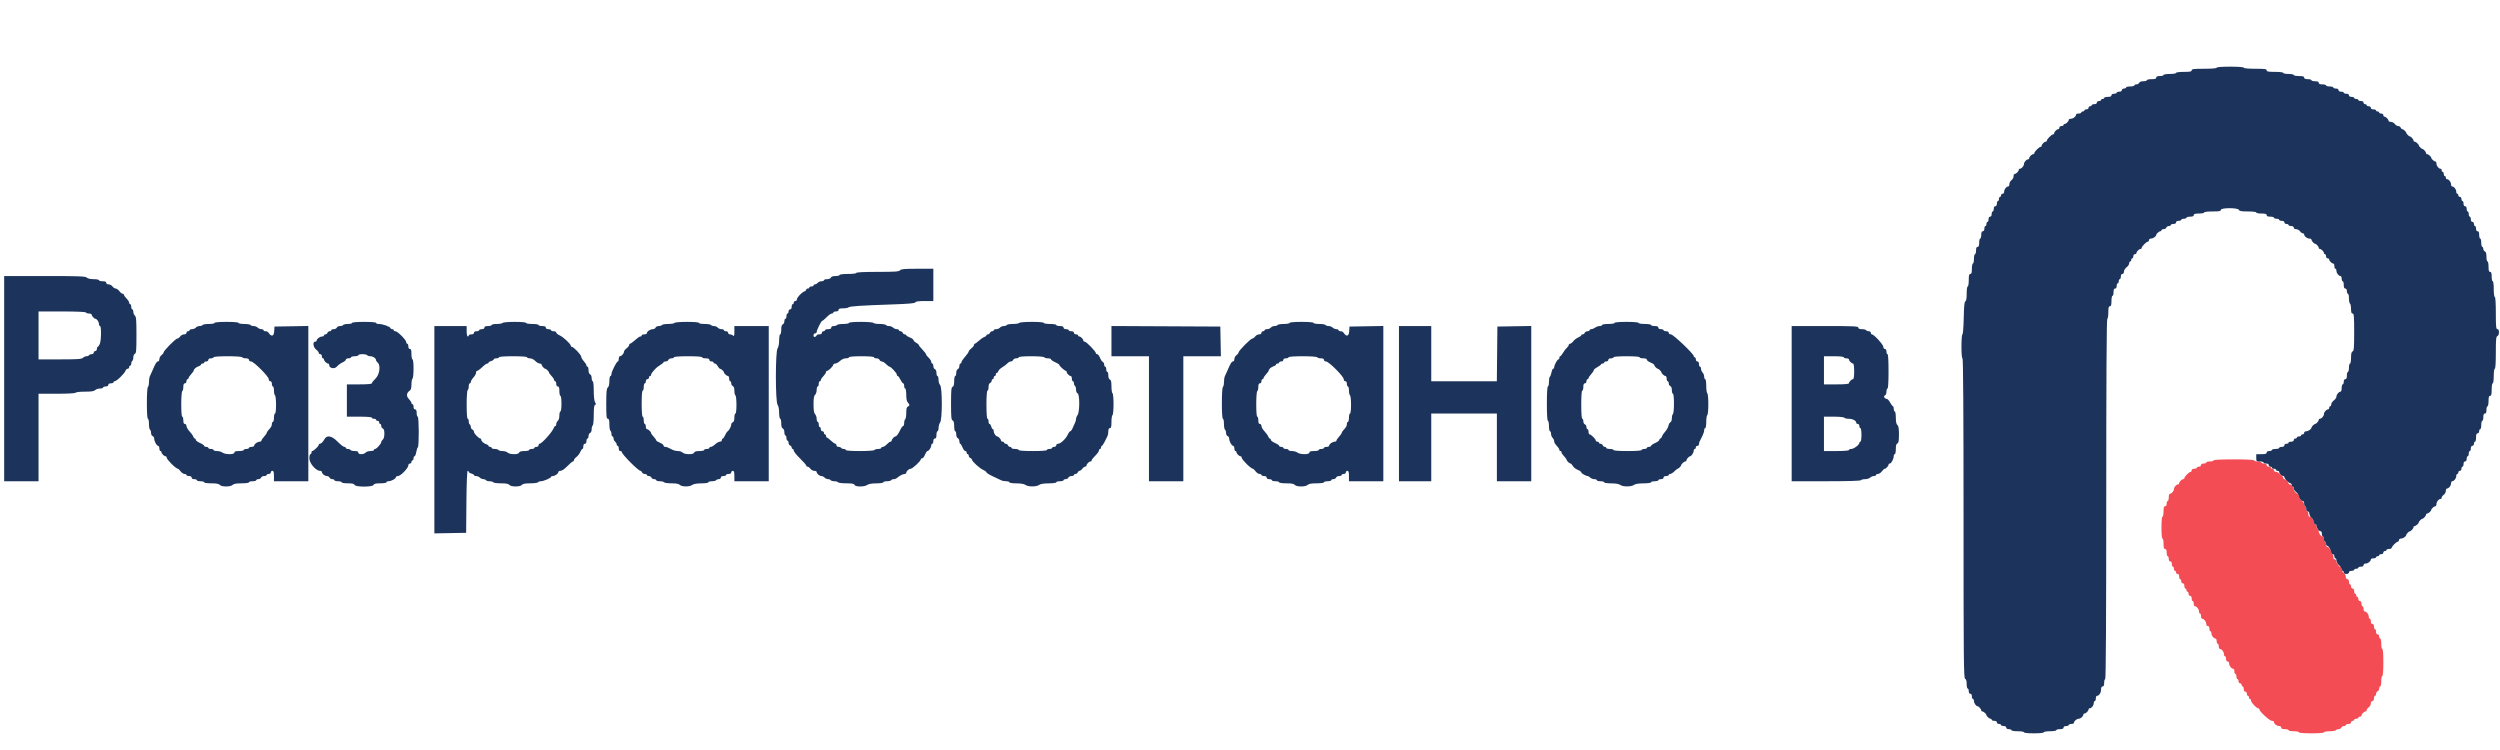 <svg id="svg" xmlns="http://www.w3.org/2000/svg" xmlns:xlink="http://www.w3.org/1999/xlink" width="400" height="120" viewBox="0, 0, 400,120"><g id="svgg"><path id="path0" d="M354.167 73.667 C 354.167 73.758,353.904 73.833,353.583 73.833 C 353.262 73.833,353.000 73.908,353.000 74.000 C 353.000 74.092,352.813 74.167,352.583 74.167 C 352.324 74.167,352.167 74.261,352.167 74.417 C 352.167 74.556,352.019 74.667,351.833 74.667 C 351.650 74.667,351.500 74.742,351.500 74.833 C 351.500 74.925,351.313 75.000,351.083 75.000 C 350.824 75.000,350.667 75.094,350.667 75.250 C 350.667 75.387,350.588 75.500,350.492 75.500 C 350.266 75.500,349.500 76.266,349.500 76.492 C 349.500 76.588,349.420 76.667,349.321 76.667 C 349.091 76.667,348.667 77.091,348.667 77.321 C 348.667 77.420,348.586 77.500,348.488 77.500 C 348.218 77.500,347.833 77.941,347.833 78.250 C 347.833 78.559,347.449 79.000,347.179 79.000 C 347.080 79.000,347.000 79.262,347.000 79.583 C 347.000 79.904,346.925 80.167,346.833 80.167 C 346.742 80.167,346.667 80.354,346.667 80.583 C 346.667 80.843,346.572 81.000,346.417 81.000 C 346.228 81.000,346.167 81.204,346.167 81.833 C 346.167 82.292,346.092 82.667,346.000 82.667 C 345.899 82.667,345.833 83.361,345.833 84.417 C 345.833 85.472,345.899 86.167,346.000 86.167 C 346.092 86.167,346.167 86.542,346.167 87.000 C 346.167 87.630,346.228 87.833,346.417 87.833 C 346.591 87.833,346.667 88.009,346.667 88.417 C 346.667 88.737,346.742 89.000,346.833 89.000 C 346.925 89.000,347.000 89.188,347.000 89.417 C 347.000 89.676,347.094 89.833,347.250 89.833 C 347.406 89.833,347.500 89.991,347.500 90.250 C 347.500 90.479,347.575 90.667,347.667 90.667 C 347.758 90.667,347.833 90.817,347.833 91.000 C 347.833 91.183,347.908 91.333,348.000 91.333 C 348.092 91.333,348.167 91.446,348.167 91.583 C 348.167 91.721,348.279 91.833,348.417 91.833 C 348.572 91.833,348.667 91.991,348.667 92.250 C 348.667 92.479,348.742 92.667,348.833 92.667 C 348.925 92.667,349.000 92.817,349.000 93.000 C 349.000 93.185,349.111 93.333,349.250 93.333 C 349.406 93.333,349.500 93.491,349.500 93.750 C 349.500 93.979,349.575 94.167,349.667 94.167 C 349.758 94.167,349.833 94.279,349.833 94.417 C 349.833 94.554,349.908 94.667,350.000 94.667 C 350.092 94.667,350.167 94.817,350.167 95.000 C 350.167 95.185,350.278 95.333,350.417 95.333 C 350.572 95.333,350.667 95.491,350.667 95.750 C 350.667 95.979,350.742 96.167,350.833 96.167 C 350.925 96.167,351.000 96.354,351.000 96.583 C 351.000 96.813,351.080 97.000,351.179 97.000 C 351.473 97.000,351.833 97.452,351.833 97.821 C 351.833 98.011,351.908 98.167,352.000 98.167 C 352.092 98.167,352.167 98.354,352.167 98.583 C 352.167 98.813,352.247 99.000,352.345 99.000 C 352.639 99.000,353.000 99.452,353.000 99.821 C 353.000 100.017,353.108 100.167,353.250 100.167 C 353.406 100.167,353.500 100.324,353.500 100.583 C 353.500 100.813,353.575 101.000,353.667 101.000 C 353.758 101.000,353.833 101.155,353.833 101.345 C 353.833 101.714,354.194 102.167,354.488 102.167 C 354.586 102.167,354.667 102.354,354.667 102.583 C 354.667 102.813,354.742 103.000,354.833 103.000 C 354.925 103.000,355.000 103.188,355.000 103.417 C 355.000 103.646,355.080 103.833,355.179 103.833 C 355.473 103.833,355.833 104.286,355.833 104.655 C 355.833 104.845,355.908 105.000,356.000 105.000 C 356.092 105.000,356.167 105.188,356.167 105.417 C 356.167 105.676,356.261 105.833,356.417 105.833 C 356.558 105.833,356.667 105.983,356.667 106.179 C 356.667 106.548,357.027 107.000,357.321 107.000 C 357.420 107.000,357.500 107.188,357.500 107.417 C 357.500 107.646,357.575 107.833,357.667 107.833 C 357.758 107.833,357.833 108.021,357.833 108.250 C 357.833 108.479,357.908 108.667,358.000 108.667 C 358.092 108.667,358.167 108.817,358.167 109.000 C 358.167 109.185,358.278 109.333,358.417 109.333 C 358.554 109.333,358.667 109.446,358.667 109.583 C 358.667 109.721,358.742 109.833,358.833 109.833 C 358.925 109.833,359.000 110.021,359.000 110.250 C 359.000 110.509,359.094 110.667,359.250 110.667 C 359.389 110.667,359.500 110.815,359.500 111.000 C 359.500 111.183,359.575 111.333,359.667 111.333 C 359.758 111.333,359.833 111.446,359.833 111.583 C 359.833 111.721,359.908 111.833,360.000 111.833 C 360.092 111.833,360.167 111.956,360.167 112.107 C 360.167 112.400,361.053 113.333,361.332 113.333 C 361.424 113.333,361.500 113.412,361.500 113.508 C 361.500 113.826,363.145 115.333,363.492 115.333 C 363.680 115.333,363.833 115.414,363.833 115.512 C 363.833 115.806,364.286 116.167,364.655 116.167 C 364.851 116.167,365.000 116.275,365.000 116.417 C 365.000 116.591,365.176 116.667,365.583 116.667 C 365.904 116.667,366.167 116.742,366.167 116.833 C 366.167 116.925,366.542 117.000,367.000 117.000 C 367.458 117.000,367.833 117.075,367.833 117.167 C 367.833 117.269,368.611 117.333,369.833 117.333 C 371.056 117.333,371.833 117.269,371.833 117.167 C 371.833 117.075,372.241 117.000,372.740 117.000 C 373.239 117.000,373.693 116.925,373.750 116.833 C 373.807 116.742,374.001 116.667,374.182 116.667 C 374.363 116.667,374.554 116.554,374.606 116.417 C 374.659 116.279,374.844 116.167,375.018 116.167 C 375.191 116.167,375.333 116.092,375.333 116.000 C 375.333 115.908,375.521 115.833,375.750 115.833 C 376.009 115.833,376.167 115.739,376.167 115.583 C 376.167 115.446,376.279 115.333,376.417 115.333 C 376.554 115.333,376.667 115.258,376.667 115.167 C 376.667 115.075,376.817 115.000,377.000 115.000 C 377.183 115.000,377.333 114.925,377.333 114.833 C 377.333 114.742,377.446 114.667,377.583 114.667 C 377.721 114.667,377.833 114.586,377.833 114.488 C 377.833 114.257,378.257 113.833,378.488 113.833 C 378.586 113.833,378.667 113.737,378.667 113.620 C 378.667 113.503,378.817 113.299,379.000 113.167 C 379.183 113.035,379.333 112.755,379.333 112.547 C 379.333 112.320,379.434 112.167,379.583 112.167 C 379.739 112.167,379.833 112.009,379.833 111.750 C 379.833 111.521,379.908 111.333,380.000 111.333 C 380.092 111.333,380.167 111.191,380.167 111.018 C 380.167 110.844,380.279 110.659,380.417 110.606 C 380.554 110.554,380.667 110.358,380.667 110.172 C 380.667 109.986,380.742 109.833,380.833 109.833 C 380.925 109.833,381.000 109.458,381.000 109.000 C 381.000 108.542,381.075 108.167,381.167 108.167 C 381.269 108.167,381.333 107.333,381.333 106.000 C 381.333 104.667,381.269 103.833,381.167 103.833 C 381.075 103.833,381.000 103.458,381.000 103.000 C 381.000 102.542,380.925 102.167,380.833 102.167 C 380.742 102.167,380.667 102.017,380.667 101.833 C 380.667 101.648,380.556 101.500,380.417 101.500 C 380.261 101.500,380.167 101.343,380.167 101.083 C 380.167 100.854,380.092 100.667,380.000 100.667 C 379.908 100.667,379.833 100.479,379.833 100.250 C 379.833 99.991,379.739 99.833,379.583 99.833 C 379.428 99.833,379.333 99.676,379.333 99.417 C 379.333 99.188,379.258 99.000,379.167 99.000 C 379.075 99.000,379.000 98.845,379.000 98.655 C 379.000 98.286,378.639 97.833,378.345 97.833 C 378.247 97.833,378.167 97.646,378.167 97.417 C 378.167 97.188,378.092 97.000,378.000 97.000 C 377.908 97.000,377.833 96.813,377.833 96.583 C 377.833 96.324,377.739 96.167,377.583 96.167 C 377.444 96.167,377.333 96.019,377.333 95.833 C 377.333 95.650,377.258 95.500,377.167 95.500 C 377.075 95.500,377.000 95.388,377.000 95.250 C 377.000 95.112,376.925 95.000,376.833 95.000 C 376.742 95.000,376.667 94.813,376.667 94.583 C 376.667 94.324,376.572 94.167,376.417 94.167 C 376.278 94.167,376.167 94.019,376.167 93.833 C 376.167 93.650,376.092 93.500,376.000 93.500 C 375.908 93.500,375.833 93.313,375.833 93.083 C 375.833 92.824,375.739 92.667,375.583 92.667 C 375.434 92.667,375.333 92.513,375.333 92.287 C 375.333 92.078,375.183 91.799,375.000 91.667 C 374.817 91.535,374.667 91.255,374.667 91.047 C 374.667 90.820,374.566 90.667,374.417 90.667 C 374.279 90.667,374.167 90.554,374.167 90.417 C 374.167 90.279,374.092 90.167,374.000 90.167 C 373.908 90.167,373.833 90.017,373.833 89.833 C 373.833 89.648,373.722 89.500,373.583 89.500 C 373.428 89.500,373.333 89.343,373.333 89.083 C 373.333 88.854,373.258 88.667,373.167 88.667 C 373.075 88.667,372.998 88.535,372.995 88.375 C 372.988 88.015,372.613 87.500,372.357 87.500 C 372.252 87.500,372.167 87.313,372.167 87.083 C 372.167 86.854,372.092 86.667,372.000 86.667 C 371.908 86.667,371.833 86.479,371.833 86.250 C 371.833 86.021,371.753 85.833,371.655 85.833 C 371.361 85.833,371.000 85.381,371.000 85.012 C 371.000 84.822,370.925 84.667,370.833 84.667 C 370.742 84.667,370.667 84.479,370.667 84.250 C 370.667 83.991,370.572 83.833,370.417 83.833 C 370.275 83.833,370.167 83.684,370.167 83.488 C 370.167 83.119,369.806 82.667,369.512 82.667 C 369.414 82.667,369.333 82.479,369.333 82.250 C 369.333 82.021,369.258 81.833,369.167 81.833 C 369.075 81.833,369.000 81.646,369.000 81.417 C 369.000 81.188,368.925 81.000,368.833 81.000 C 368.742 81.000,368.667 80.861,368.667 80.690 C 368.667 80.520,368.479 80.239,368.250 80.067 C 368.021 79.895,367.833 79.585,367.833 79.377 C 367.833 79.170,367.753 79.000,367.655 79.000 C 367.385 79.000,367.000 78.559,367.000 78.250 C 367.000 77.941,366.615 77.500,366.345 77.500 C 366.247 77.500,366.167 77.420,366.167 77.321 C 366.167 77.091,365.743 76.667,365.512 76.667 C 365.414 76.667,365.333 76.588,365.333 76.492 C 365.333 76.189,364.529 75.500,364.174 75.500 C 363.982 75.500,363.833 75.391,363.833 75.250 C 363.833 75.112,363.721 75.000,363.583 75.000 C 363.446 75.000,363.333 74.925,363.333 74.833 C 363.333 74.742,363.183 74.667,363.000 74.667 C 362.815 74.667,362.667 74.556,362.667 74.417 C 362.667 74.261,362.509 74.167,362.250 74.167 C 362.021 74.167,361.833 74.092,361.833 74.000 C 361.833 73.908,361.571 73.833,361.250 73.833 C 360.929 73.833,360.667 73.758,360.667 73.667 C 360.667 73.561,359.472 73.500,357.417 73.500 C 355.361 73.500,354.167 73.561,354.167 73.667 " stroke="none" fill="#f34c54" fill-rule="evenodd"></path><path id="path1" d="M354.667 10.833 C 354.667 10.935,353.889 11.000,352.667 11.000 C 351.000 11.000,350.667 11.042,350.667 11.250 C 350.667 11.450,350.417 11.500,349.417 11.500 C 348.694 11.500,348.167 11.570,348.167 11.667 C 348.167 11.759,347.722 11.833,347.167 11.833 C 346.611 11.833,346.167 11.907,346.167 12.000 C 346.167 12.092,345.904 12.167,345.583 12.167 C 345.176 12.167,345.000 12.242,345.000 12.417 C 345.000 12.602,344.806 12.667,344.250 12.667 C 343.837 12.667,343.500 12.742,343.500 12.833 C 343.500 12.925,343.246 13.000,342.934 13.000 C 342.586 13.000,342.332 13.096,342.273 13.250 C 342.220 13.387,342.025 13.500,341.839 13.500 C 341.652 13.500,341.500 13.575,341.500 13.667 C 341.500 13.758,341.200 13.833,340.833 13.833 C 340.467 13.833,340.167 13.908,340.167 14.000 C 340.167 14.092,340.017 14.167,339.833 14.167 C 339.648 14.167,339.500 14.278,339.500 14.417 C 339.500 14.572,339.343 14.667,339.083 14.667 C 338.854 14.667,338.667 14.742,338.667 14.833 C 338.667 14.925,338.479 15.000,338.250 15.000 C 337.991 15.000,337.833 15.094,337.833 15.250 C 337.833 15.425,337.657 15.500,337.250 15.500 C 336.929 15.500,336.667 15.575,336.667 15.667 C 336.667 15.758,336.554 15.833,336.417 15.833 C 336.279 15.833,336.167 15.908,336.167 16.000 C 336.167 16.092,336.017 16.167,335.833 16.167 C 335.648 16.167,335.500 16.278,335.500 16.417 C 335.500 16.572,335.343 16.667,335.083 16.667 C 334.854 16.667,334.667 16.742,334.667 16.833 C 334.667 16.925,334.554 17.000,334.417 17.000 C 334.279 17.000,334.167 17.112,334.167 17.250 C 334.167 17.389,334.019 17.500,333.833 17.500 C 333.650 17.500,333.500 17.575,333.500 17.667 C 333.500 17.758,333.387 17.833,333.250 17.833 C 333.112 17.833,333.000 17.908,333.000 18.000 C 333.000 18.092,332.813 18.167,332.583 18.167 C 332.354 18.167,332.167 18.247,332.167 18.345 C 332.167 18.639,331.714 19.000,331.345 19.000 C 331.155 19.000,331.000 19.080,331.000 19.179 C 331.000 19.409,330.576 19.833,330.345 19.833 C 330.247 19.833,330.167 19.908,330.167 20.000 C 330.167 20.092,330.017 20.167,329.833 20.167 C 329.648 20.167,329.500 20.278,329.500 20.417 C 329.500 20.554,329.420 20.667,329.321 20.667 C 329.091 20.667,328.667 21.091,328.667 21.321 C 328.667 21.420,328.588 21.500,328.492 21.500 C 328.266 21.500,327.500 22.266,327.500 22.492 C 327.500 22.588,327.420 22.667,327.321 22.667 C 327.091 22.667,326.667 23.091,326.667 23.321 C 326.667 23.420,326.588 23.500,326.492 23.500 C 326.266 23.500,325.500 24.266,325.500 24.492 C 325.500 24.588,325.420 24.667,325.321 24.667 C 325.091 24.667,324.667 25.091,324.667 25.321 C 324.667 25.420,324.586 25.500,324.488 25.500 C 324.218 25.500,323.833 25.941,323.833 26.250 C 323.833 26.559,323.449 27.000,323.179 27.000 C 323.080 27.000,323.000 27.080,323.000 27.179 C 323.000 27.409,322.576 27.833,322.345 27.833 C 322.247 27.833,322.167 28.004,322.167 28.213 C 322.167 28.422,322.017 28.701,321.833 28.833 C 321.650 28.965,321.500 29.245,321.500 29.453 C 321.500 29.662,321.420 29.833,321.321 29.833 C 321.027 29.833,320.667 30.286,320.667 30.655 C 320.667 30.851,320.558 31.000,320.417 31.000 C 320.279 31.000,320.167 31.113,320.167 31.250 C 320.167 31.387,320.092 31.500,320.000 31.500 C 319.908 31.500,319.833 31.650,319.833 31.833 C 319.833 32.017,319.758 32.167,319.667 32.167 C 319.575 32.167,319.500 32.354,319.500 32.583 C 319.500 32.843,319.406 33.000,319.250 33.000 C 319.094 33.000,319.000 33.157,319.000 33.417 C 319.000 33.646,318.925 33.833,318.833 33.833 C 318.742 33.833,318.667 34.021,318.667 34.250 C 318.667 34.509,318.572 34.667,318.417 34.667 C 318.261 34.667,318.167 34.824,318.167 35.083 C 318.167 35.313,318.092 35.500,318.000 35.500 C 317.908 35.500,317.833 35.650,317.833 35.833 C 317.833 36.017,317.758 36.167,317.667 36.167 C 317.575 36.167,317.500 36.354,317.500 36.583 C 317.500 36.843,317.406 37.000,317.250 37.000 C 317.075 37.000,317.000 37.176,317.000 37.583 C 317.000 37.904,316.925 38.167,316.833 38.167 C 316.742 38.167,316.667 38.467,316.667 38.833 C 316.667 39.315,316.597 39.500,316.417 39.500 C 316.242 39.500,316.167 39.676,316.167 40.083 C 316.167 40.404,316.092 40.667,316.000 40.667 C 315.908 40.667,315.833 41.004,315.833 41.417 C 315.833 41.829,315.758 42.167,315.667 42.167 C 315.575 42.167,315.500 42.542,315.500 43.000 C 315.500 43.630,315.439 43.833,315.250 43.833 C 315.056 43.833,315.000 44.056,315.000 44.833 C 315.000 45.389,314.926 45.833,314.833 45.833 C 314.738 45.833,314.667 46.329,314.667 46.986 C 314.667 47.760,314.598 48.162,314.458 48.208 C 314.307 48.258,314.235 48.987,314.197 50.889 C 314.167 52.348,314.075 53.500,313.988 53.500 C 313.902 53.500,313.833 54.347,313.833 55.417 C 313.833 56.583,313.899 57.333,314.000 57.333 C 314.110 57.333,314.167 65.974,314.167 82.922 C 314.167 105.514,314.196 108.522,314.417 108.606 C 314.586 108.672,314.667 108.937,314.667 109.434 C 314.667 109.837,314.742 110.167,314.833 110.167 C 314.925 110.167,315.000 110.354,315.000 110.583 C 315.000 110.843,315.094 111.000,315.250 111.000 C 315.406 111.000,315.500 111.157,315.500 111.417 C 315.500 111.646,315.575 111.833,315.667 111.833 C 315.758 111.833,315.833 111.989,315.833 112.179 C 315.833 112.505,316.185 113.000,316.417 113.000 C 316.590 113.000,317.000 113.461,317.000 113.655 C 317.000 113.753,317.080 113.833,317.179 113.833 C 317.373 113.833,317.833 114.244,317.833 114.417 C 317.833 114.590,318.294 115.000,318.488 115.000 C 318.586 115.000,318.667 115.075,318.667 115.167 C 318.667 115.258,318.854 115.333,319.083 115.333 C 319.343 115.333,319.500 115.428,319.500 115.583 C 319.500 115.722,319.648 115.833,319.833 115.833 C 320.017 115.833,320.167 115.908,320.167 116.000 C 320.167 116.092,320.354 116.167,320.583 116.167 C 320.843 116.167,321.000 116.261,321.000 116.417 C 321.000 116.572,321.157 116.667,321.417 116.667 C 321.646 116.667,321.833 116.742,321.833 116.833 C 321.833 116.926,322.278 117.000,322.833 117.000 C 323.389 117.000,323.833 117.074,323.833 117.167 C 323.833 117.266,324.472 117.333,325.417 117.333 C 326.361 117.333,327.000 117.266,327.000 117.167 C 327.000 117.074,327.444 117.000,328.000 117.000 C 328.556 117.000,329.000 116.926,329.000 116.833 C 329.000 116.742,329.262 116.667,329.583 116.667 C 329.991 116.667,330.167 116.591,330.167 116.417 C 330.167 116.261,330.324 116.167,330.583 116.167 C 330.813 116.167,331.000 116.092,331.000 116.000 C 331.000 115.908,331.188 115.833,331.417 115.833 C 331.646 115.833,331.833 115.753,331.833 115.655 C 331.833 115.385,332.274 115.000,332.583 115.000 C 332.893 115.000,333.333 114.615,333.333 114.345 C 333.333 114.247,333.414 114.167,333.512 114.167 C 333.743 114.167,334.167 113.743,334.167 113.512 C 334.167 113.414,334.247 113.333,334.345 113.333 C 334.639 113.333,335.000 112.881,335.000 112.512 C 335.000 112.322,335.075 112.167,335.167 112.167 C 335.258 112.167,335.333 111.979,335.333 111.750 C 335.333 111.521,335.414 111.333,335.512 111.333 C 335.850 111.333,336.167 110.856,336.167 110.345 C 336.167 110.001,336.249 109.833,336.417 109.833 C 336.591 109.833,336.667 109.657,336.667 109.250 C 336.667 108.929,336.742 108.667,336.833 108.667 C 336.944 108.667,337.000 98.944,337.000 79.833 C 337.000 60.722,337.056 51.000,337.167 51.000 C 337.259 51.000,337.333 50.556,337.333 50.000 C 337.333 49.222,337.389 49.000,337.583 49.000 C 337.772 49.000,337.833 48.796,337.833 48.167 C 337.833 47.708,337.908 47.333,338.000 47.333 C 338.092 47.333,338.167 47.071,338.167 46.750 C 338.167 46.343,338.242 46.167,338.417 46.167 C 338.572 46.167,338.667 46.009,338.667 45.750 C 338.667 45.521,338.742 45.333,338.833 45.333 C 338.925 45.333,339.000 45.183,339.000 45.000 C 339.000 44.817,339.075 44.667,339.167 44.667 C 339.258 44.667,339.333 44.479,339.333 44.250 C 339.333 43.991,339.428 43.833,339.583 43.833 C 339.732 43.833,339.833 43.680,339.833 43.456 C 339.833 43.249,340.021 42.939,340.250 42.766 C 340.479 42.594,340.667 42.314,340.667 42.143 C 340.667 41.973,340.742 41.833,340.833 41.833 C 340.925 41.833,341.000 41.721,341.000 41.583 C 341.000 41.446,341.075 41.333,341.167 41.333 C 341.258 41.333,341.333 41.183,341.333 41.000 C 341.333 40.815,341.444 40.667,341.583 40.667 C 341.721 40.667,341.833 40.586,341.833 40.488 C 341.833 40.257,342.257 39.833,342.488 39.833 C 342.586 39.833,342.667 39.755,342.667 39.659 C 342.667 39.433,343.433 38.667,343.659 38.667 C 343.755 38.667,343.833 38.554,343.833 38.417 C 343.833 38.275,343.983 38.167,344.179 38.167 C 344.505 38.167,345.000 37.815,345.000 37.583 C 345.000 37.410,345.461 37.000,345.655 37.000 C 345.753 37.000,345.833 36.925,345.833 36.833 C 345.833 36.742,345.986 36.667,346.172 36.667 C 346.358 36.667,346.554 36.554,346.606 36.417 C 346.659 36.279,346.844 36.167,347.018 36.167 C 347.191 36.167,347.333 36.092,347.333 36.000 C 347.333 35.908,347.521 35.833,347.750 35.833 C 348.009 35.833,348.167 35.739,348.167 35.583 C 348.167 35.428,348.324 35.333,348.583 35.333 C 348.813 35.333,349.000 35.258,349.000 35.167 C 349.000 35.075,349.188 35.000,349.417 35.000 C 349.646 35.000,349.833 34.925,349.833 34.833 C 349.833 34.742,350.096 34.667,350.417 34.667 C 350.824 34.667,351.000 34.591,351.000 34.417 C 351.000 34.228,351.204 34.167,351.833 34.167 C 352.292 34.167,352.667 34.092,352.667 34.000 C 352.667 33.903,353.222 33.833,354.000 33.833 C 355.074 33.833,355.333 33.785,355.333 33.583 C 355.333 33.217,358.086 33.217,358.227 33.583 C 358.301 33.777,358.625 33.833,359.661 33.833 C 360.443 33.833,361.000 33.903,361.000 34.000 C 361.000 34.092,361.375 34.167,361.833 34.167 C 362.463 34.167,362.667 34.228,362.667 34.417 C 362.667 34.591,362.843 34.667,363.250 34.667 C 363.571 34.667,363.833 34.742,363.833 34.833 C 363.833 34.925,364.021 35.000,364.250 35.000 C 364.479 35.000,364.667 35.075,364.667 35.167 C 364.667 35.258,364.854 35.333,365.083 35.333 C 365.343 35.333,365.500 35.428,365.500 35.583 C 365.500 35.722,365.648 35.833,365.833 35.833 C 366.017 35.833,366.167 35.908,366.167 36.000 C 366.167 36.092,366.354 36.167,366.583 36.167 C 366.843 36.167,367.000 36.261,367.000 36.417 C 367.000 36.566,367.153 36.667,367.380 36.667 C 367.589 36.667,367.868 36.817,368.000 37.000 C 368.132 37.183,368.336 37.333,368.453 37.333 C 368.571 37.333,368.667 37.414,368.667 37.512 C 368.667 37.806,369.119 38.167,369.488 38.167 C 369.678 38.167,369.833 38.247,369.833 38.345 C 369.833 38.539,370.244 39.000,370.417 39.000 C 370.590 39.000,371.000 39.461,371.000 39.655 C 371.000 39.753,371.080 39.833,371.179 39.833 C 371.409 39.833,371.833 40.257,371.833 40.488 C 371.833 40.586,371.908 40.667,372.000 40.667 C 372.092 40.667,372.167 40.817,372.167 41.000 C 372.167 41.185,372.278 41.333,372.417 41.333 C 372.554 41.333,372.667 41.414,372.667 41.512 C 372.667 41.743,373.091 42.167,373.321 42.167 C 373.420 42.167,373.500 42.354,373.500 42.583 C 373.500 42.813,373.575 43.000,373.667 43.000 C 373.758 43.000,373.833 43.155,373.833 43.345 C 373.833 43.714,374.194 44.167,374.488 44.167 C 374.586 44.167,374.667 44.354,374.667 44.583 C 374.667 44.813,374.742 45.000,374.833 45.000 C 374.925 45.000,375.000 45.262,375.000 45.583 C 375.000 45.991,375.075 46.167,375.250 46.167 C 375.406 46.167,375.500 46.324,375.500 46.583 C 375.500 46.813,375.575 47.000,375.667 47.000 C 375.758 47.000,375.833 47.333,375.833 47.740 C 375.833 48.147,375.908 48.527,376.000 48.583 C 376.092 48.640,376.167 49.019,376.167 49.427 C 376.167 49.973,376.232 50.167,376.417 50.167 C 376.630 50.167,376.667 50.609,376.667 53.149 C 376.667 55.646,376.626 56.147,376.417 56.227 C 376.236 56.296,376.167 56.579,376.167 57.245 C 376.167 57.752,376.092 58.167,376.000 58.167 C 375.908 58.167,375.833 58.467,375.833 58.833 C 375.833 59.200,375.758 59.500,375.667 59.500 C 375.575 59.500,375.500 59.762,375.500 60.083 C 375.500 60.491,375.425 60.667,375.250 60.667 C 375.094 60.667,375.000 60.824,375.000 61.083 C 375.000 61.313,374.925 61.500,374.833 61.500 C 374.742 61.500,374.667 61.762,374.667 62.083 C 374.667 62.404,374.586 62.667,374.488 62.667 C 374.207 62.667,373.833 63.113,373.833 63.449 C 373.833 63.617,373.646 63.895,373.417 64.067 C 373.188 64.239,373.000 64.520,373.000 64.690 C 373.000 64.861,372.925 65.000,372.833 65.000 C 372.742 65.000,372.667 65.112,372.667 65.250 C 372.667 65.387,372.586 65.500,372.488 65.500 C 372.218 65.500,371.833 65.941,371.833 66.250 C 371.833 66.559,371.449 67.000,371.179 67.000 C 371.080 67.000,371.000 67.080,371.000 67.179 C 371.000 67.373,370.590 67.833,370.417 67.833 C 370.278 67.833,369.833 68.278,369.833 68.417 C 369.833 68.649,369.339 69.000,369.012 69.000 C 368.816 69.000,368.667 69.108,368.667 69.250 C 368.667 69.387,368.554 69.500,368.417 69.500 C 368.279 69.500,368.167 69.575,368.167 69.667 C 368.167 69.758,368.017 69.833,367.833 69.833 C 367.650 69.833,367.500 69.908,367.500 70.000 C 367.500 70.092,367.387 70.167,367.250 70.167 C 367.113 70.167,367.000 70.279,367.000 70.417 C 367.000 70.572,366.843 70.667,366.583 70.667 C 366.354 70.667,366.167 70.742,366.167 70.833 C 366.167 70.925,366.017 71.000,365.833 71.000 C 365.648 71.000,365.500 71.111,365.500 71.250 C 365.500 71.406,365.343 71.500,365.083 71.500 C 364.854 71.500,364.667 71.575,364.667 71.667 C 364.667 71.758,364.404 71.833,364.083 71.833 C 363.762 71.833,363.500 71.908,363.500 72.000 C 363.500 72.092,363.313 72.167,363.083 72.167 C 362.824 72.167,362.667 72.261,362.667 72.417 C 362.667 72.606,362.463 72.667,361.833 72.667 L 361.000 72.667 361.000 73.250 C 361.000 73.806,361.028 73.833,361.583 73.833 C 361.904 73.833,362.167 73.908,362.167 74.000 C 362.167 74.092,362.354 74.167,362.583 74.167 C 362.843 74.167,363.000 74.261,363.000 74.417 C 363.000 74.554,363.113 74.667,363.250 74.667 C 363.387 74.667,363.500 74.742,363.500 74.833 C 363.500 74.925,363.650 75.000,363.833 75.000 C 364.017 75.000,364.167 75.075,364.167 75.167 C 364.167 75.258,364.279 75.333,364.417 75.333 C 364.554 75.333,364.667 75.414,364.667 75.512 C 364.667 75.743,365.091 76.167,365.321 76.167 C 365.420 76.167,365.500 76.245,365.500 76.341 C 365.500 76.567,366.266 77.333,366.492 77.333 C 366.588 77.333,366.667 77.446,366.667 77.583 C 366.667 77.721,366.742 77.833,366.833 77.833 C 366.925 77.833,367.000 77.973,367.000 78.143 C 367.000 78.314,367.188 78.594,367.417 78.766 C 367.646 78.938,367.833 79.217,367.833 79.385 C 367.833 79.721,368.207 80.167,368.488 80.167 C 368.586 80.167,368.667 80.354,368.667 80.583 C 368.667 80.813,368.742 81.000,368.833 81.000 C 368.925 81.000,369.000 81.188,369.000 81.417 C 369.000 81.676,369.094 81.833,369.250 81.833 C 369.399 81.833,369.500 81.987,369.500 82.213 C 369.500 82.422,369.650 82.701,369.833 82.833 C 370.017 82.965,370.167 83.245,370.167 83.453 C 370.167 83.680,370.268 83.833,370.417 83.833 C 370.558 83.833,370.667 83.983,370.667 84.179 C 370.667 84.548,371.027 85.000,371.321 85.000 C 371.420 85.000,371.500 85.188,371.500 85.417 C 371.500 85.646,371.575 85.833,371.667 85.833 C 371.758 85.833,371.833 86.021,371.833 86.250 C 371.833 86.479,371.908 86.667,372.000 86.667 C 372.092 86.667,372.167 86.817,372.167 87.000 C 372.167 87.183,372.260 87.334,372.375 87.335 C 372.590 87.336,373.000 88.067,373.000 88.450 C 373.000 88.569,373.113 88.667,373.250 88.667 C 373.389 88.667,373.500 88.815,373.500 89.000 C 373.500 89.183,373.575 89.333,373.667 89.333 C 373.758 89.333,373.833 89.493,373.833 89.689 C 373.833 89.885,374.021 90.219,374.250 90.431 C 374.479 90.644,374.667 90.933,374.667 91.075 C 374.667 91.217,374.742 91.333,374.833 91.333 C 374.925 91.333,375.000 91.446,375.000 91.583 C 375.000 91.739,375.157 91.833,375.417 91.833 C 375.676 91.833,375.833 91.739,375.833 91.583 C 375.833 91.428,375.991 91.333,376.250 91.333 C 376.479 91.333,376.667 91.258,376.667 91.167 C 376.667 91.075,376.817 91.000,377.000 91.000 C 377.183 91.000,377.333 90.925,377.333 90.833 C 377.333 90.742,377.521 90.667,377.750 90.667 C 378.009 90.667,378.167 90.572,378.167 90.417 C 378.167 90.275,378.316 90.167,378.512 90.167 C 378.881 90.167,379.333 89.806,379.333 89.512 C 379.333 89.414,379.521 89.333,379.750 89.333 C 379.979 89.333,380.167 89.258,380.167 89.167 C 380.167 89.075,380.279 89.000,380.417 89.000 C 380.554 89.000,380.667 88.925,380.667 88.833 C 380.667 88.742,380.817 88.667,381.000 88.667 C 381.185 88.667,381.333 88.556,381.333 88.417 C 381.333 88.279,381.446 88.167,381.583 88.167 C 381.721 88.167,381.833 88.092,381.833 88.000 C 381.833 87.908,382.021 87.833,382.250 87.833 C 382.479 87.833,382.667 87.755,382.667 87.659 C 382.667 87.433,383.433 86.667,383.659 86.667 C 383.755 86.667,383.833 86.554,383.833 86.417 C 383.833 86.275,383.983 86.167,384.179 86.167 C 384.505 86.167,385.000 85.815,385.000 85.583 C 385.000 85.444,385.444 85.000,385.583 85.000 C 385.756 85.000,386.167 84.539,386.167 84.345 C 386.167 84.247,386.247 84.167,386.345 84.167 C 386.539 84.167,387.000 83.756,387.000 83.583 C 387.000 83.444,387.444 83.000,387.583 83.000 C 387.756 83.000,388.167 82.539,388.167 82.345 C 388.167 82.247,388.247 82.167,388.345 82.167 C 388.539 82.167,389.000 81.756,389.000 81.583 C 389.000 81.410,389.461 81.000,389.655 81.000 C 389.753 81.000,389.833 80.845,389.833 80.655 C 389.833 80.286,390.194 79.833,390.488 79.833 C 390.586 79.833,390.667 79.737,390.667 79.620 C 390.667 79.503,390.817 79.299,391.000 79.167 C 391.183 79.035,391.333 78.755,391.333 78.547 C 391.333 78.338,391.414 78.167,391.512 78.167 C 391.806 78.167,392.167 77.714,392.167 77.345 C 392.167 77.155,392.247 77.000,392.345 77.000 C 392.639 77.000,393.000 76.548,393.000 76.179 C 393.000 75.989,393.075 75.833,393.167 75.833 C 393.258 75.833,393.333 75.721,393.333 75.583 C 393.333 75.446,393.446 75.333,393.583 75.333 C 393.722 75.333,393.833 75.185,393.833 75.000 C 393.833 74.817,393.908 74.667,394.000 74.667 C 394.092 74.667,394.167 74.479,394.167 74.250 C 394.167 73.991,394.261 73.833,394.417 73.833 C 394.572 73.833,394.667 73.676,394.667 73.417 C 394.667 73.188,394.742 73.000,394.833 73.000 C 394.925 73.000,395.000 72.813,395.000 72.583 C 395.000 72.354,395.075 72.167,395.167 72.167 C 395.258 72.167,395.333 71.979,395.333 71.750 C 395.333 71.491,395.428 71.333,395.583 71.333 C 395.722 71.333,395.833 71.185,395.833 71.000 C 395.833 70.817,395.908 70.667,396.000 70.667 C 396.092 70.667,396.167 70.367,396.167 70.000 C 396.167 69.519,396.236 69.333,396.417 69.333 C 396.556 69.333,396.667 69.185,396.667 69.000 C 396.667 68.817,396.742 68.667,396.833 68.667 C 396.925 68.667,397.000 68.367,397.000 68.000 C 397.000 67.633,397.075 67.333,397.167 67.333 C 397.258 67.333,397.333 67.071,397.333 66.750 C 397.333 66.343,397.409 66.167,397.583 66.167 C 397.758 66.167,397.833 65.991,397.833 65.583 C 397.833 65.262,397.908 65.000,398.000 65.000 C 398.092 65.000,398.167 64.625,398.167 64.167 C 398.167 63.537,398.228 63.333,398.417 63.333 C 398.611 63.333,398.667 63.111,398.667 62.333 C 398.667 61.778,398.741 61.333,398.833 61.333 C 398.929 61.333,399.000 60.833,399.000 60.167 C 399.000 59.500,399.071 59.000,399.167 59.000 C 399.271 59.000,399.333 58.034,399.333 56.434 C 399.333 54.308,399.376 53.853,399.583 53.773 C 399.729 53.717,399.833 53.467,399.833 53.172 C 399.833 52.834,399.751 52.667,399.583 52.667 C 399.372 52.667,399.333 52.269,399.333 50.083 C 399.333 48.472,399.271 47.500,399.167 47.500 C 399.070 47.500,399.000 46.972,399.000 46.250 C 399.000 45.528,398.930 45.000,398.833 45.000 C 398.742 45.000,398.667 44.663,398.667 44.250 C 398.667 43.694,398.602 43.500,398.417 43.500 C 398.228 43.500,398.167 43.296,398.167 42.667 C 398.167 42.208,398.092 41.833,398.000 41.833 C 397.908 41.833,397.833 41.493,397.833 41.078 C 397.833 40.561,397.755 40.293,397.583 40.227 C 397.446 40.174,397.333 39.989,397.333 39.816 C 397.333 39.642,397.258 39.500,397.167 39.500 C 397.075 39.500,397.000 39.200,397.000 38.833 C 397.000 38.467,396.925 38.167,396.833 38.167 C 396.742 38.167,396.667 37.904,396.667 37.583 C 396.667 37.176,396.591 37.000,396.417 37.000 C 396.261 37.000,396.167 36.843,396.167 36.583 C 396.167 36.354,396.092 36.167,396.000 36.167 C 395.908 36.167,395.833 36.017,395.833 35.833 C 395.833 35.648,395.722 35.500,395.583 35.500 C 395.428 35.500,395.333 35.343,395.333 35.083 C 395.333 34.854,395.258 34.667,395.167 34.667 C 395.075 34.667,395.000 34.479,395.000 34.250 C 395.000 34.021,394.925 33.833,394.833 33.833 C 394.742 33.833,394.667 33.646,394.667 33.417 C 394.667 33.157,394.572 33.000,394.417 33.000 C 394.261 33.000,394.167 32.843,394.167 32.583 C 394.167 32.354,394.092 32.167,394.000 32.167 C 393.908 32.167,393.833 32.017,393.833 31.833 C 393.833 31.648,393.722 31.500,393.583 31.500 C 393.446 31.500,393.333 31.387,393.333 31.250 C 393.333 31.113,393.258 31.000,393.167 31.000 C 393.075 31.000,393.000 30.845,393.000 30.655 C 393.000 30.286,392.639 29.833,392.345 29.833 C 392.247 29.833,392.167 29.678,392.167 29.488 C 392.167 29.119,391.806 28.667,391.512 28.667 C 391.414 28.667,391.333 28.554,391.333 28.417 C 391.333 28.279,391.258 28.167,391.167 28.167 C 391.075 28.167,391.000 28.017,391.000 27.833 C 391.000 27.650,390.925 27.500,390.833 27.500 C 390.742 27.500,390.667 27.387,390.667 27.250 C 390.667 27.113,390.586 27.000,390.488 27.000 C 390.194 27.000,389.833 26.548,389.833 26.179 C 389.833 25.989,389.753 25.833,389.655 25.833 C 389.461 25.833,389.000 25.423,389.000 25.250 C 389.000 25.077,388.539 24.667,388.345 24.667 C 388.247 24.667,388.167 24.586,388.167 24.488 C 388.167 24.294,387.756 23.833,387.583 23.833 C 387.444 23.833,387.000 23.389,387.000 23.250 C 387.000 23.077,386.539 22.667,386.345 22.667 C 386.247 22.667,386.167 22.586,386.167 22.488 C 386.167 22.294,385.756 21.833,385.583 21.833 C 385.444 21.833,385.000 21.389,385.000 21.250 C 385.000 21.085,384.543 20.667,384.363 20.667 C 384.275 20.667,384.159 20.554,384.106 20.417 C 384.054 20.279,383.875 20.167,383.709 20.167 C 383.543 20.167,383.299 20.017,383.167 19.833 C 383.035 19.650,382.755 19.500,382.547 19.500 C 382.338 19.500,382.167 19.420,382.167 19.321 C 382.167 19.091,381.743 18.667,381.512 18.667 C 381.414 18.667,381.333 18.554,381.333 18.417 C 381.333 18.278,381.185 18.167,381.000 18.167 C 380.817 18.167,380.667 18.092,380.667 18.000 C 380.667 17.908,380.554 17.833,380.417 17.833 C 380.279 17.833,380.167 17.758,380.167 17.667 C 380.167 17.575,379.979 17.500,379.750 17.500 C 379.491 17.500,379.333 17.406,379.333 17.250 C 379.333 17.111,379.185 17.000,379.000 17.000 C 378.817 17.000,378.667 16.925,378.667 16.833 C 378.667 16.742,378.554 16.667,378.417 16.667 C 378.279 16.667,378.167 16.554,378.167 16.417 C 378.167 16.261,378.009 16.167,377.750 16.167 C 377.521 16.167,377.333 16.092,377.333 16.000 C 377.333 15.908,377.183 15.833,377.000 15.833 C 376.817 15.833,376.667 15.758,376.667 15.667 C 376.667 15.575,376.479 15.500,376.250 15.500 C 375.991 15.500,375.833 15.406,375.833 15.250 C 375.833 15.094,375.676 15.000,375.417 15.000 C 375.188 15.000,375.000 14.925,375.000 14.833 C 375.000 14.742,374.813 14.667,374.583 14.667 C 374.324 14.667,374.167 14.572,374.167 14.417 C 374.167 14.261,374.009 14.167,373.750 14.167 C 373.521 14.167,373.333 14.092,373.333 14.000 C 373.333 13.908,373.071 13.833,372.750 13.833 C 372.429 13.833,372.167 13.758,372.167 13.667 C 372.167 13.575,371.904 13.500,371.583 13.500 C 371.176 13.500,371.000 13.425,371.000 13.250 C 371.000 13.075,370.824 13.000,370.417 13.000 C 370.096 13.000,369.833 12.925,369.833 12.833 C 369.833 12.742,369.571 12.667,369.250 12.667 C 368.843 12.667,368.667 12.591,368.667 12.417 C 368.667 12.228,368.463 12.167,367.833 12.167 C 367.375 12.167,367.000 12.092,367.000 12.000 C 367.000 11.908,366.625 11.833,366.167 11.833 C 365.708 11.833,365.333 11.758,365.333 11.667 C 365.333 11.569,364.778 11.500,364.000 11.500 C 362.926 11.500,362.667 11.451,362.667 11.250 C 362.667 11.043,362.352 11.000,360.833 11.000 C 359.722 11.000,359.000 10.934,359.000 10.833 C 359.000 10.731,358.167 10.667,356.833 10.667 C 355.500 10.667,354.667 10.731,354.667 10.833 M144.000 43.250 C 143.828 43.457,143.212 43.500,140.396 43.500 C 138.243 43.500,137.000 43.561,137.000 43.667 C 137.000 43.764,136.444 43.833,135.667 43.833 C 134.889 43.833,134.333 43.903,134.333 44.000 C 134.333 44.092,134.041 44.167,133.684 44.167 C 133.262 44.167,133.002 44.254,132.940 44.417 C 132.884 44.563,132.634 44.667,132.339 44.667 C 132.061 44.667,131.833 44.742,131.833 44.833 C 131.833 44.925,131.655 45.000,131.437 45.000 C 131.219 45.000,130.947 45.112,130.833 45.250 C 130.719 45.387,130.523 45.500,130.396 45.500 C 130.270 45.500,130.167 45.575,130.167 45.667 C 130.167 45.758,130.017 45.833,129.833 45.833 C 129.650 45.833,129.500 45.908,129.500 46.000 C 129.500 46.092,129.387 46.167,129.250 46.167 C 129.112 46.167,129.000 46.244,129.000 46.339 C 129.000 46.433,128.869 46.560,128.708 46.621 C 128.271 46.786,127.500 47.604,127.500 47.904 C 127.500 48.048,127.388 48.167,127.250 48.167 C 127.112 48.167,127.000 48.279,127.000 48.417 C 127.000 48.554,126.925 48.667,126.833 48.667 C 126.742 48.667,126.667 48.854,126.667 49.083 C 126.667 49.343,126.572 49.500,126.417 49.500 C 126.278 49.500,126.167 49.648,126.167 49.833 C 126.167 50.017,126.092 50.167,126.000 50.167 C 125.908 50.167,125.833 50.354,125.833 50.583 C 125.833 50.813,125.758 51.000,125.667 51.000 C 125.575 51.000,125.500 51.179,125.500 51.399 C 125.500 51.618,125.388 51.841,125.250 51.894 C 125.079 51.959,125.000 52.227,125.000 52.745 C 125.000 53.160,124.925 53.500,124.833 53.500 C 124.742 53.500,124.664 53.931,124.661 54.458 C 124.658 55.035,124.559 55.545,124.411 55.740 C 124.050 56.218,124.050 64.282,124.411 64.760 C 124.559 64.955,124.658 65.465,124.661 66.042 C 124.664 66.569,124.742 67.000,124.833 67.000 C 124.925 67.000,125.000 67.329,125.000 67.732 C 125.000 68.229,125.080 68.495,125.250 68.560 C 125.396 68.616,125.500 68.866,125.500 69.161 C 125.500 69.439,125.575 69.667,125.667 69.667 C 125.758 69.667,125.833 69.854,125.833 70.083 C 125.833 70.313,125.908 70.500,126.000 70.500 C 126.092 70.500,126.167 70.652,126.167 70.839 C 126.167 71.025,126.279 71.220,126.417 71.273 C 126.554 71.326,126.667 71.473,126.667 71.601 C 126.667 71.729,126.742 71.833,126.833 71.833 C 126.925 71.833,127.000 71.955,127.000 72.104 C 127.000 72.252,127.450 72.812,128.000 73.346 C 128.550 73.881,129.000 74.397,129.000 74.493 C 129.000 74.588,129.096 74.667,129.213 74.667 C 129.330 74.667,129.535 74.817,129.667 75.000 C 129.799 75.183,130.078 75.333,130.287 75.333 C 130.496 75.333,130.667 75.414,130.667 75.512 C 130.667 75.782,131.107 76.167,131.417 76.167 C 131.567 76.167,131.803 76.279,131.940 76.417 C 132.078 76.554,132.331 76.667,132.502 76.667 C 132.673 76.667,132.860 76.742,132.917 76.833 C 132.973 76.925,133.236 77.000,133.500 77.000 C 133.764 77.000,134.027 77.075,134.083 77.167 C 134.140 77.258,134.736 77.333,135.409 77.333 C 136.341 77.333,136.654 77.393,136.727 77.583 C 136.855 77.917,138.320 77.921,138.760 77.589 C 138.968 77.431,139.484 77.342,140.208 77.339 C 140.844 77.336,141.333 77.261,141.333 77.167 C 141.333 77.075,141.591 77.000,141.907 77.000 C 142.222 77.000,142.527 76.925,142.583 76.833 C 142.640 76.742,142.827 76.667,142.998 76.667 C 143.169 76.667,143.412 76.573,143.536 76.458 C 143.891 76.133,144.471 75.833,144.748 75.833 C 144.886 75.833,145.000 75.753,145.000 75.655 C 145.000 75.397,145.435 75.000,145.718 75.000 C 145.993 75.000,147.333 73.755,147.333 73.500 C 147.333 73.408,147.432 73.333,147.552 73.333 C 147.673 73.333,147.874 73.071,148.000 72.750 C 148.126 72.429,148.300 72.167,148.388 72.167 C 148.618 72.167,148.989 71.632,148.995 71.292 C 148.998 71.131,149.075 71.000,149.167 71.000 C 149.258 71.000,149.333 70.813,149.333 70.583 C 149.333 70.324,149.428 70.167,149.583 70.167 C 149.758 70.167,149.833 69.991,149.833 69.583 C 149.833 69.262,149.908 69.000,150.000 69.000 C 150.092 69.000,150.169 68.756,150.172 68.458 C 150.175 68.160,150.287 67.771,150.422 67.593 C 150.783 67.116,150.778 61.969,150.417 61.607 C 150.279 61.470,150.167 61.089,150.167 60.762 C 150.167 60.435,150.092 60.167,150.000 60.167 C 149.908 60.167,149.833 59.939,149.833 59.661 C 149.833 59.366,149.729 59.116,149.583 59.060 C 149.446 59.008,149.333 58.785,149.333 58.566 C 149.333 58.346,149.258 58.167,149.167 58.167 C 149.075 58.167,149.000 58.044,149.000 57.894 C 149.000 57.744,148.813 57.448,148.583 57.235 C 148.354 57.023,148.167 56.777,148.167 56.689 C 148.167 56.601,147.904 56.258,147.583 55.928 C 147.262 55.598,147.000 55.266,147.000 55.192 C 147.000 55.117,146.813 54.956,146.583 54.833 C 146.354 54.711,146.167 54.525,146.167 54.420 C 146.167 54.315,145.904 54.126,145.583 54.000 C 145.262 53.874,145.000 53.710,145.000 53.636 C 145.000 53.561,144.896 53.500,144.768 53.500 C 144.640 53.500,144.492 53.387,144.440 53.250 C 144.387 53.112,144.229 53.000,144.089 53.000 C 143.948 53.000,143.833 52.925,143.833 52.833 C 143.833 52.742,143.678 52.667,143.488 52.667 C 143.298 52.667,143.030 52.554,142.893 52.417 C 142.755 52.279,142.465 52.167,142.248 52.167 C 142.031 52.167,141.807 52.092,141.750 52.000 C 141.693 51.908,141.243 51.833,140.750 51.833 C 140.257 51.833,139.807 51.758,139.750 51.667 C 139.691 51.571,138.832 51.500,137.740 51.500 C 136.580 51.500,135.833 51.565,135.833 51.667 C 135.833 51.758,135.425 51.833,134.927 51.833 C 134.428 51.833,133.973 51.908,133.917 52.000 C 133.860 52.092,133.631 52.167,133.407 52.167 C 133.156 52.167,133.000 52.263,133.000 52.417 C 133.000 52.583,132.833 52.667,132.500 52.667 C 132.225 52.667,132.000 52.742,132.000 52.833 C 132.000 52.925,131.887 53.000,131.750 53.000 C 131.612 53.000,131.500 53.112,131.500 53.250 C 131.500 53.406,131.343 53.500,131.083 53.500 C 130.854 53.500,130.667 53.567,130.667 53.649 C 130.667 53.731,130.554 53.841,130.417 53.894 C 130.247 53.959,130.167 53.885,130.167 53.661 C 130.167 53.481,130.279 53.333,130.417 53.333 C 130.554 53.333,130.667 53.242,130.667 53.130 C 130.667 52.817,131.399 51.340,131.556 51.336 C 131.632 51.335,131.949 51.071,132.261 50.750 C 132.573 50.429,132.941 50.167,133.080 50.167 C 133.220 50.167,133.333 50.092,133.333 50.000 C 133.333 49.908,133.521 49.833,133.750 49.833 C 134.009 49.833,134.167 49.739,134.167 49.583 C 134.167 49.400,134.357 49.333,134.883 49.333 C 135.278 49.333,135.671 49.263,135.758 49.178 C 135.939 49.000,137.736 48.880,142.820 48.706 C 145.438 48.616,146.408 48.528,146.459 48.375 C 146.507 48.230,146.956 48.167,147.931 48.167 L 149.333 48.167 149.333 45.583 L 149.333 43.000 146.770 43.000 C 144.696 43.000,144.168 43.048,144.000 43.250 M0.667 60.583 L 0.667 77.000 3.417 77.000 L 6.167 77.000 6.167 70.000 L 6.167 63.000 9.073 63.000 C 10.832 63.000,12.021 62.934,12.083 62.833 C 12.140 62.742,12.814 62.667,13.581 62.667 C 14.599 62.667,15.044 62.599,15.226 62.417 C 15.364 62.279,15.707 62.167,15.988 62.167 C 16.270 62.167,16.500 62.092,16.500 62.000 C 16.500 61.908,16.688 61.833,16.917 61.833 C 17.176 61.833,17.333 61.739,17.333 61.583 C 17.333 61.428,17.491 61.333,17.750 61.333 C 17.979 61.333,18.167 61.258,18.167 61.167 C 18.167 61.075,18.245 61.000,18.340 61.000 C 18.664 61.000,19.947 59.751,20.095 59.292 C 20.147 59.131,20.297 59.000,20.428 59.000 C 20.559 59.000,20.667 58.887,20.667 58.750 C 20.667 58.612,20.742 58.500,20.833 58.500 C 20.925 58.500,21.000 58.354,21.000 58.177 C 21.000 57.999,21.075 57.807,21.167 57.750 C 21.258 57.693,21.333 57.434,21.333 57.175 C 21.333 56.909,21.442 56.660,21.583 56.606 C 21.792 56.526,21.833 56.034,21.833 53.609 C 21.833 51.233,21.788 50.670,21.583 50.500 C 21.446 50.386,21.333 50.114,21.333 49.896 C 21.333 49.678,21.258 49.500,21.167 49.500 C 21.075 49.500,21.000 49.313,21.000 49.083 C 21.000 48.854,20.925 48.667,20.833 48.667 C 20.742 48.667,20.667 48.558,20.667 48.424 C 20.667 48.291,20.479 47.994,20.250 47.765 C 20.021 47.536,19.833 47.270,19.833 47.174 C 19.833 47.078,19.739 47.000,19.623 47.000 C 19.507 47.000,19.272 46.813,19.100 46.583 C 18.927 46.354,18.664 46.167,18.513 46.167 C 18.363 46.167,18.132 46.017,18.000 45.833 C 17.868 45.650,17.589 45.500,17.380 45.500 C 17.153 45.500,17.000 45.399,17.000 45.250 C 17.000 45.075,16.824 45.000,16.417 45.000 C 16.096 45.000,15.833 44.925,15.833 44.833 C 15.833 44.742,15.453 44.667,14.988 44.667 C 14.459 44.667,14.049 44.573,13.893 44.417 C 13.679 44.203,12.700 44.167,7.155 44.167 L 0.667 44.167 0.667 60.583 M13.750 50.000 C 13.807 50.092,14.036 50.167,14.260 50.167 C 14.484 50.167,14.667 50.247,14.667 50.345 C 14.667 50.539,15.077 51.000,15.250 51.000 C 15.482 51.000,15.833 51.495,15.833 51.821 C 15.833 52.011,15.908 52.167,16.000 52.167 C 16.241 52.167,16.207 54.513,15.958 55.049 C 15.844 55.296,15.694 55.498,15.625 55.499 C 15.556 55.499,15.500 55.650,15.500 55.833 C 15.500 56.019,15.389 56.167,15.250 56.167 C 15.112 56.167,15.000 56.279,15.000 56.417 C 15.000 56.554,14.854 56.667,14.677 56.667 C 14.499 56.667,14.307 56.742,14.250 56.833 C 14.193 56.925,14.007 57.000,13.835 57.000 C 13.664 57.000,13.411 57.112,13.274 57.250 C 13.068 57.456,12.421 57.500,9.595 57.500 L 6.167 57.500 6.167 53.667 L 6.167 49.833 9.907 49.833 C 12.220 49.833,13.686 49.897,13.750 50.000 M34.333 51.667 C 34.333 51.758,33.925 51.833,33.427 51.833 C 32.928 51.833,32.473 51.908,32.417 52.000 C 32.360 52.092,32.140 52.167,31.927 52.167 C 31.715 52.167,31.447 52.279,31.333 52.417 C 31.219 52.554,30.948 52.667,30.730 52.667 C 30.512 52.667,30.333 52.742,30.333 52.833 C 30.333 52.925,30.221 53.000,30.083 53.000 C 29.946 53.000,29.833 53.112,29.833 53.250 C 29.833 53.399,29.680 53.500,29.453 53.500 C 29.245 53.500,28.965 53.650,28.833 53.833 C 28.701 54.017,28.494 54.167,28.373 54.167 C 28.105 54.167,26.167 56.130,26.167 56.401 C 26.167 56.507,26.017 56.701,25.833 56.833 C 25.650 56.965,25.500 57.245,25.500 57.453 C 25.500 57.662,25.400 57.833,25.278 57.833 C 25.063 57.833,24.896 58.110,24.369 59.333 C 24.231 59.654,24.054 60.047,23.975 60.206 C 23.897 60.365,23.833 60.792,23.833 61.155 C 23.833 61.517,23.758 61.860,23.667 61.917 C 23.568 61.978,23.500 63.030,23.500 64.510 C 23.500 66.059,23.563 67.000,23.667 67.000 C 23.758 67.000,23.833 67.371,23.833 67.823 C 23.833 68.276,23.908 68.693,24.000 68.750 C 24.092 68.807,24.167 69.038,24.167 69.265 C 24.167 69.492,24.279 69.720,24.417 69.773 C 24.554 69.826,24.667 69.996,24.667 70.151 C 24.667 70.588,25.060 71.331,25.292 71.332 C 25.406 71.333,25.500 71.521,25.500 71.750 C 25.500 71.979,25.575 72.167,25.667 72.167 C 25.758 72.167,25.833 72.247,25.833 72.345 C 25.833 72.576,26.257 73.000,26.488 73.000 C 26.586 73.000,26.667 73.095,26.667 73.210 C 26.667 73.525,28.146 75.000,28.462 75.000 C 28.531 75.000,28.728 75.188,28.900 75.417 C 29.073 75.646,29.353 75.833,29.523 75.833 C 29.694 75.833,29.833 75.908,29.833 76.000 C 29.833 76.092,30.021 76.167,30.250 76.167 C 30.509 76.167,30.667 76.261,30.667 76.417 C 30.667 76.572,30.824 76.667,31.083 76.667 C 31.313 76.667,31.500 76.742,31.500 76.833 C 31.500 76.925,31.762 77.000,32.083 77.000 C 32.404 77.000,32.667 77.075,32.667 77.167 C 32.667 77.262,33.160 77.333,33.813 77.333 C 34.628 77.333,35.019 77.405,35.167 77.583 C 35.298 77.742,35.666 77.833,36.175 77.833 C 36.665 77.833,37.073 77.736,37.226 77.583 C 37.401 77.408,37.829 77.333,38.655 77.333 C 39.329 77.333,39.833 77.262,39.833 77.167 C 39.833 77.075,40.096 77.000,40.417 77.000 C 40.737 77.000,41.000 76.925,41.000 76.833 C 41.000 76.742,41.152 76.667,41.339 76.667 C 41.525 76.667,41.720 76.554,41.773 76.417 C 41.826 76.279,42.048 76.167,42.268 76.167 C 42.487 76.167,42.667 76.092,42.667 76.000 C 42.667 75.908,42.817 75.833,43.000 75.833 C 43.185 75.833,43.333 75.722,43.333 75.583 C 43.333 75.446,43.446 75.333,43.583 75.333 C 43.772 75.333,43.833 75.537,43.833 76.167 L 43.833 77.000 46.583 77.000 L 49.333 77.000 49.333 64.579 L 49.333 52.158 46.625 52.204 L 43.917 52.250 43.866 53.037 C 43.814 53.842,43.404 53.918,42.950 53.208 C 42.877 53.094,42.670 53.000,42.492 53.000 C 42.313 53.000,42.167 52.925,42.167 52.833 C 42.167 52.742,42.011 52.667,41.821 52.667 C 41.632 52.667,41.364 52.554,41.226 52.417 C 41.089 52.279,40.798 52.167,40.581 52.167 C 40.364 52.167,40.140 52.092,40.083 52.000 C 40.027 51.908,39.572 51.833,39.073 51.833 C 38.575 51.833,38.167 51.758,38.167 51.667 C 38.167 51.565,37.417 51.500,36.250 51.500 C 35.083 51.500,34.333 51.565,34.333 51.667 M56.333 51.667 C 56.333 51.758,56.038 51.833,55.677 51.833 C 55.315 51.833,54.973 51.908,54.917 52.000 C 54.860 52.092,54.628 52.167,54.402 52.167 C 54.175 52.167,53.946 52.279,53.894 52.417 C 53.841 52.554,53.618 52.667,53.399 52.667 C 53.179 52.667,53.000 52.742,53.000 52.833 C 53.000 52.925,52.885 53.000,52.745 53.000 C 52.604 53.000,52.446 53.112,52.394 53.250 C 52.341 53.387,52.193 53.500,52.066 53.500 C 51.938 53.500,51.833 53.575,51.833 53.667 C 51.833 53.758,51.702 53.836,51.542 53.839 C 51.181 53.845,50.667 54.221,50.667 54.477 C 50.667 54.581,50.554 54.667,50.417 54.667 C 49.988 54.667,50.108 55.576,50.583 55.933 C 50.813 56.105,51.000 56.340,51.000 56.456 C 51.000 56.572,51.112 56.667,51.250 56.667 C 51.389 56.667,51.500 56.815,51.500 57.000 C 51.500 57.183,51.575 57.333,51.667 57.333 C 51.758 57.333,51.833 57.414,51.833 57.512 C 51.833 57.743,52.257 58.167,52.488 58.167 C 52.586 58.167,52.667 58.266,52.667 58.389 C 52.667 58.926,53.511 59.104,53.902 58.649 C 54.104 58.415,54.508 58.117,54.801 57.988 C 55.094 57.858,55.333 57.658,55.333 57.543 C 55.333 57.428,55.521 57.333,55.750 57.333 C 55.979 57.333,56.167 57.258,56.167 57.167 C 56.167 57.075,56.429 57.000,56.750 57.000 C 57.071 57.000,57.333 56.925,57.333 56.833 C 57.333 56.742,57.629 56.667,57.990 56.667 C 58.351 56.667,58.693 56.742,58.750 56.833 C 58.807 56.925,59.041 57.000,59.272 57.000 C 59.691 57.000,60.167 57.337,60.167 57.634 C 60.167 57.721,60.279 57.886,60.417 58.000 C 60.939 58.434,60.746 59.929,60.083 60.572 C 59.762 60.884,59.500 61.220,59.500 61.319 C 59.500 61.439,58.825 61.500,57.500 61.500 L 55.500 61.500 55.500 64.083 L 55.500 66.667 57.500 66.667 C 58.722 66.667,59.500 66.731,59.500 66.833 C 59.500 66.925,59.650 67.000,59.833 67.000 C 60.017 67.000,60.167 67.075,60.167 67.167 C 60.167 67.258,60.279 67.333,60.417 67.333 C 60.554 67.333,60.667 67.446,60.667 67.583 C 60.667 67.721,60.742 67.833,60.833 67.833 C 60.925 67.833,61.000 67.975,61.000 68.149 C 61.000 68.322,61.112 68.508,61.250 68.560 C 61.420 68.625,61.500 68.892,61.500 69.391 C 61.500 69.841,61.403 70.206,61.250 70.333 C 61.112 70.447,61.000 70.625,61.000 70.729 C 61.000 70.990,60.253 71.833,60.022 71.833 C 59.918 71.833,59.833 71.908,59.833 72.000 C 59.833 72.092,59.580 72.167,59.270 72.167 C 58.961 72.167,58.614 72.279,58.500 72.417 C 58.386 72.554,58.077 72.667,57.813 72.667 C 57.498 72.667,57.333 72.581,57.333 72.417 C 57.333 72.243,57.159 72.167,56.760 72.167 C 56.444 72.167,56.140 72.092,56.083 72.000 C 56.027 71.908,55.835 71.833,55.657 71.833 C 55.479 71.833,55.333 71.758,55.333 71.667 C 55.333 71.575,55.220 71.500,55.083 71.500 C 54.945 71.500,54.460 71.120,54.005 70.656 C 53.093 69.725,52.312 69.569,51.933 70.243 C 51.669 70.714,51.383 71.000,51.179 71.000 C 51.080 71.000,51.000 71.085,51.000 71.189 C 51.000 71.388,50.171 72.166,49.958 72.166 C 49.890 72.167,49.833 72.279,49.833 72.417 C 49.833 72.554,49.758 72.667,49.667 72.667 C 49.575 72.667,49.500 72.978,49.500 73.359 C 49.500 74.115,50.545 75.333,51.194 75.333 C 51.362 75.333,51.500 75.414,51.500 75.512 C 51.500 75.800,51.950 76.167,52.304 76.167 C 52.484 76.167,52.674 76.279,52.727 76.417 C 52.780 76.554,52.975 76.667,53.161 76.667 C 53.348 76.667,53.500 76.742,53.500 76.833 C 53.500 76.925,53.762 77.000,54.083 77.000 C 54.404 77.000,54.667 77.075,54.667 77.167 C 54.667 77.259,55.105 77.333,55.649 77.333 C 56.368 77.333,56.657 77.400,56.727 77.583 C 56.867 77.947,59.633 77.947,59.773 77.583 C 59.843 77.400,60.132 77.333,60.851 77.333 C 61.395 77.333,61.833 77.259,61.833 77.167 C 61.833 77.075,61.968 77.000,62.133 77.000 C 62.585 77.000,63.331 76.611,63.332 76.375 C 63.333 76.260,63.489 76.167,63.680 76.167 C 64.094 76.167,65.333 74.892,65.333 74.466 C 65.333 74.301,65.446 74.167,65.583 74.167 C 65.721 74.167,65.833 74.054,65.833 73.917 C 65.833 73.779,65.908 73.667,66.000 73.667 C 66.092 73.667,66.167 73.517,66.167 73.333 C 66.167 73.150,66.241 73.000,66.331 73.000 C 66.422 73.000,66.544 72.698,66.603 72.330 C 66.662 71.961,66.776 71.619,66.855 71.570 C 67.063 71.442,67.041 66.667,66.833 66.667 C 66.742 66.667,66.667 66.404,66.667 66.083 C 66.667 65.676,66.591 65.500,66.417 65.500 C 66.261 65.500,66.167 65.343,66.167 65.083 C 66.167 64.854,66.092 64.667,66.000 64.667 C 65.908 64.667,65.833 64.577,65.833 64.467 C 65.833 64.358,65.640 64.066,65.404 63.820 C 64.957 63.354,65.043 62.822,65.625 62.450 C 65.745 62.373,65.833 61.972,65.833 61.502 C 65.833 61.053,65.908 60.640,66.000 60.583 C 66.092 60.527,66.167 59.810,66.167 58.990 C 66.167 58.108,66.099 57.500,66.000 57.500 C 65.908 57.500,65.833 57.125,65.833 56.667 C 65.833 56.037,65.772 55.833,65.583 55.833 C 65.428 55.833,65.333 55.676,65.333 55.417 C 65.333 55.188,65.258 55.000,65.167 55.000 C 65.075 55.000,65.000 54.884,65.000 54.742 C 65.000 54.399,63.609 53.000,63.268 53.000 C 63.121 53.000,63.000 52.925,63.000 52.833 C 63.000 52.742,62.894 52.667,62.764 52.667 C 62.634 52.667,62.500 52.584,62.466 52.482 C 62.388 52.248,61.225 51.839,60.625 51.836 C 60.373 51.834,60.167 51.758,60.167 51.667 C 60.167 51.565,59.417 51.500,58.250 51.500 C 57.083 51.500,56.333 51.565,56.333 51.667 M80.417 51.667 C 80.360 51.758,79.943 51.833,79.490 51.833 C 79.037 51.833,78.667 51.908,78.667 52.000 C 78.667 52.092,78.404 52.167,78.083 52.167 C 77.676 52.167,77.500 52.242,77.500 52.417 C 77.500 52.572,77.343 52.667,77.083 52.667 C 76.854 52.667,76.667 52.742,76.667 52.833 C 76.667 52.925,76.479 53.000,76.250 53.000 C 75.991 53.000,75.833 53.094,75.833 53.250 C 75.833 53.406,75.676 53.500,75.417 53.500 C 75.188 53.500,75.000 53.575,75.000 53.667 C 75.000 53.758,74.925 53.833,74.833 53.833 C 74.742 53.833,74.667 53.458,74.667 53.000 L 74.667 52.167 72.083 52.167 L 69.500 52.167 69.500 68.754 L 69.500 85.342 72.042 85.296 L 74.583 85.250 74.627 80.292 C 74.655 77.177,74.733 75.333,74.836 75.333 C 74.926 75.333,75.000 75.407,75.000 75.497 C 75.000 75.587,75.188 75.707,75.417 75.765 C 75.646 75.822,75.833 75.936,75.833 76.018 C 75.833 76.100,75.989 76.167,76.179 76.167 C 76.368 76.167,76.636 76.279,76.774 76.417 C 76.911 76.554,77.164 76.667,77.335 76.667 C 77.507 76.667,77.693 76.742,77.750 76.833 C 77.807 76.925,78.069 77.000,78.333 77.000 C 78.598 77.000,78.860 77.075,78.917 77.167 C 78.973 77.258,79.531 77.333,80.156 77.333 C 80.963 77.333,81.353 77.406,81.500 77.583 C 81.631 77.741,81.999 77.833,82.500 77.833 C 83.001 77.833,83.369 77.741,83.500 77.583 C 83.647 77.406,84.037 77.333,84.844 77.333 C 85.469 77.333,86.027 77.258,86.083 77.167 C 86.140 77.075,86.344 77.000,86.537 77.000 C 86.968 77.000,88.167 76.486,88.167 76.301 C 88.167 76.227,88.298 76.164,88.458 76.161 C 88.819 76.155,89.333 75.779,89.333 75.523 C 89.333 75.419,89.496 75.333,89.695 75.333 C 89.907 75.333,90.356 75.021,90.776 74.583 C 91.171 74.171,91.571 73.833,91.664 73.833 C 91.757 73.833,91.833 73.739,91.833 73.623 C 91.833 73.507,92.014 73.277,92.235 73.111 C 92.455 72.945,92.727 72.590,92.838 72.321 C 92.949 72.053,93.106 71.833,93.187 71.833 C 93.267 71.833,93.333 71.646,93.333 71.417 C 93.333 71.157,93.428 71.000,93.583 71.000 C 93.739 71.000,93.833 70.843,93.833 70.583 C 93.833 70.354,93.908 70.167,94.000 70.167 C 94.092 70.167,94.167 69.987,94.167 69.768 C 94.167 69.548,94.279 69.326,94.417 69.273 C 94.561 69.218,94.667 68.968,94.667 68.682 C 94.667 68.409,94.742 68.140,94.833 68.083 C 94.925 68.027,95.000 67.281,95.000 66.421 C 95.000 65.324,95.062 64.839,95.208 64.786 C 95.375 64.725,95.375 64.640,95.208 64.357 C 95.083 64.145,95.000 63.405,95.000 62.502 C 95.000 61.612,94.932 61.000,94.833 61.000 C 94.742 61.000,94.667 60.773,94.667 60.495 C 94.667 60.199,94.563 59.950,94.417 59.894 C 94.262 59.834,94.167 59.581,94.167 59.232 C 94.167 58.921,94.092 58.667,94.000 58.667 C 93.908 58.667,93.833 58.572,93.833 58.457 C 93.833 58.341,93.646 58.044,93.417 57.797 C 93.188 57.550,93.000 57.226,93.000 57.078 C 93.000 56.782,91.786 55.500,91.507 55.500 C 91.411 55.500,91.333 55.422,91.333 55.327 C 91.333 55.041,90.123 53.913,89.542 53.657 C 89.244 53.526,89.000 53.324,89.000 53.209 C 89.000 53.094,88.813 53.000,88.583 53.000 C 88.354 53.000,88.167 52.925,88.167 52.833 C 88.167 52.742,87.979 52.667,87.750 52.667 C 87.491 52.667,87.333 52.572,87.333 52.417 C 87.333 52.242,87.157 52.167,86.750 52.167 C 86.429 52.167,86.167 52.092,86.167 52.000 C 86.167 51.907,85.722 51.833,85.167 51.833 C 84.611 51.833,84.167 51.759,84.167 51.667 C 84.167 51.566,83.448 51.500,82.343 51.500 C 81.307 51.500,80.475 51.572,80.417 51.667 M107.917 51.667 C 107.860 51.758,107.410 51.833,106.917 51.833 C 106.423 51.833,105.973 51.908,105.917 52.000 C 105.860 52.092,105.628 52.167,105.402 52.167 C 105.175 52.167,104.946 52.279,104.894 52.417 C 104.841 52.554,104.637 52.669,104.441 52.672 C 104.026 52.678,103.500 53.035,103.500 53.310 C 103.500 53.415,103.313 53.500,103.083 53.500 C 102.854 53.500,102.667 53.575,102.667 53.667 C 102.667 53.758,102.589 53.833,102.493 53.833 C 102.397 53.833,102.229 53.910,102.118 54.003 C 101.248 54.738,100.899 55.000,100.792 55.000 C 100.723 55.000,100.667 55.095,100.667 55.210 C 100.667 55.326,100.479 55.562,100.250 55.734 C 100.021 55.906,99.833 56.154,99.833 56.285 C 99.833 56.565,99.435 57.000,99.179 57.000 C 99.080 57.000,99.000 57.188,99.000 57.417 C 99.000 57.646,98.936 57.833,98.857 57.833 C 98.659 57.833,97.833 59.459,97.833 59.849 C 97.833 60.024,97.758 60.167,97.667 60.167 C 97.575 60.167,97.500 60.532,97.500 60.980 C 97.500 61.499,97.410 61.867,97.250 62.000 C 97.049 62.167,97.000 62.677,97.000 64.604 C 97.000 66.623,97.039 67.000,97.250 67.000 C 97.442 67.000,97.500 67.212,97.500 67.907 C 97.500 68.406,97.575 68.860,97.667 68.917 C 97.758 68.973,97.833 69.203,97.833 69.427 C 97.833 69.650,97.908 69.833,98.000 69.833 C 98.092 69.833,98.167 69.974,98.167 70.146 C 98.167 70.318,98.279 70.553,98.417 70.667 C 98.554 70.781,98.667 70.977,98.667 71.104 C 98.667 71.230,98.742 71.333,98.833 71.333 C 98.925 71.333,99.000 71.521,99.000 71.750 C 99.000 72.009,99.094 72.167,99.250 72.167 C 99.388 72.167,99.500 72.244,99.500 72.339 C 99.500 72.689,102.129 75.333,102.476 75.333 C 102.561 75.333,102.674 75.446,102.727 75.583 C 102.780 75.721,102.975 75.833,103.161 75.833 C 103.348 75.833,103.500 75.908,103.500 76.000 C 103.500 76.092,103.642 76.167,103.816 76.167 C 103.989 76.167,104.174 76.279,104.227 76.417 C 104.280 76.554,104.475 76.667,104.661 76.667 C 104.848 76.667,105.000 76.742,105.000 76.833 C 105.000 76.925,105.258 77.000,105.573 77.000 C 105.889 77.000,106.193 77.075,106.250 77.167 C 106.307 77.258,106.841 77.333,107.438 77.333 C 108.181 77.333,108.603 77.412,108.774 77.583 C 109.096 77.906,110.336 77.909,110.760 77.589 C 110.968 77.431,111.484 77.342,112.208 77.339 C 112.844 77.336,113.333 77.261,113.333 77.167 C 113.333 77.075,113.591 77.000,113.907 77.000 C 114.222 77.000,114.527 76.925,114.583 76.833 C 114.640 76.742,114.832 76.667,115.010 76.667 C 115.188 76.667,115.333 76.554,115.333 76.417 C 115.333 76.261,115.491 76.167,115.750 76.167 C 115.979 76.167,116.167 76.092,116.167 76.000 C 116.167 75.908,116.354 75.833,116.583 75.833 C 116.843 75.833,117.000 75.739,117.000 75.583 C 117.000 75.446,117.112 75.333,117.250 75.333 C 117.439 75.333,117.500 75.537,117.500 76.167 L 117.500 77.000 120.250 77.000 L 123.000 77.000 123.000 64.583 L 123.000 52.167 120.250 52.167 L 117.500 52.167 117.500 53.033 C 117.500 53.707,117.456 53.856,117.300 53.700 C 117.190 53.590,116.965 53.500,116.800 53.500 C 116.635 53.500,116.500 53.387,116.500 53.250 C 116.500 53.111,116.352 53.000,116.167 53.000 C 115.983 53.000,115.833 52.925,115.833 52.833 C 115.833 52.742,115.655 52.667,115.437 52.667 C 115.219 52.667,114.947 52.554,114.833 52.417 C 114.719 52.279,114.452 52.167,114.239 52.167 C 114.027 52.167,113.807 52.092,113.750 52.000 C 113.693 51.908,113.239 51.833,112.740 51.833 C 112.241 51.833,111.833 51.758,111.833 51.667 C 111.833 51.565,111.087 51.500,109.927 51.500 C 108.835 51.500,107.976 51.571,107.917 51.667 M163.083 51.667 C 163.027 51.758,162.577 51.833,162.083 51.833 C 161.590 51.833,161.140 51.908,161.083 52.000 C 161.027 52.092,160.806 52.167,160.594 52.167 C 160.381 52.167,160.114 52.279,160.000 52.417 C 159.886 52.554,159.614 52.667,159.396 52.667 C 159.178 52.667,159.000 52.742,159.000 52.833 C 159.000 52.925,158.885 53.000,158.745 53.000 C 158.604 53.000,158.446 53.112,158.394 53.250 C 158.341 53.387,158.193 53.500,158.066 53.500 C 157.938 53.500,157.833 53.570,157.833 53.655 C 157.833 53.741,157.682 53.859,157.497 53.918 C 157.312 53.976,156.920 54.244,156.626 54.512 C 156.333 54.780,156.034 55.000,155.963 55.000 C 155.892 55.000,155.833 55.095,155.833 55.210 C 155.833 55.326,155.646 55.562,155.417 55.734 C 155.188 55.906,155.000 56.130,155.000 56.232 C 155.000 56.333,154.737 56.712,154.417 57.072 C 154.096 57.432,153.833 57.826,153.833 57.947 C 153.833 58.068,153.758 58.167,153.667 58.167 C 153.575 58.167,153.500 58.346,153.500 58.566 C 153.500 58.785,153.387 59.008,153.250 59.060 C 153.104 59.116,153.000 59.366,153.000 59.661 C 153.000 59.939,152.925 60.167,152.833 60.167 C 152.742 60.167,152.667 60.534,152.667 60.982 C 152.667 61.553,152.592 61.826,152.417 61.894 C 152.209 61.973,152.167 62.431,152.167 64.583 C 152.167 66.735,152.209 67.193,152.417 67.273 C 152.592 67.340,152.667 67.613,152.667 68.184 C 152.667 68.633,152.742 69.000,152.833 69.000 C 152.925 69.000,153.000 69.227,153.000 69.505 C 153.000 69.801,153.104 70.050,153.250 70.106 C 153.387 70.159,153.500 70.382,153.500 70.601 C 153.500 70.821,153.561 71.000,153.636 71.000 C 153.710 71.000,153.874 71.262,154.000 71.583 C 154.126 71.904,154.327 72.167,154.448 72.167 C 154.568 72.167,154.667 72.279,154.667 72.417 C 154.667 72.554,154.742 72.667,154.833 72.667 C 154.925 72.667,155.000 72.782,155.000 72.922 C 155.000 73.062,155.112 73.220,155.250 73.273 C 155.387 73.326,155.500 73.439,155.500 73.524 C 155.500 73.796,156.729 74.928,157.292 75.176 C 157.590 75.307,157.835 75.490,157.838 75.582 C 157.840 75.675,158.309 75.965,158.880 76.227 C 159.450 76.490,160.047 76.771,160.206 76.852 C 160.365 76.933,160.721 77.000,160.998 77.000 C 161.274 77.000,161.500 77.075,161.500 77.167 C 161.500 77.261,161.990 77.336,162.625 77.339 C 163.349 77.342,163.865 77.431,164.074 77.589 C 164.491 77.904,165.842 77.904,166.260 77.589 C 166.473 77.427,166.994 77.342,167.792 77.339 C 168.483 77.336,169.000 77.262,169.000 77.167 C 169.000 77.075,169.262 77.000,169.583 77.000 C 169.904 77.000,170.167 76.925,170.167 76.833 C 170.167 76.742,170.319 76.667,170.505 76.667 C 170.691 76.667,170.887 76.554,170.940 76.417 C 170.992 76.279,171.215 76.167,171.434 76.167 C 171.654 76.167,171.833 76.092,171.833 76.000 C 171.833 75.908,171.948 75.833,172.089 75.833 C 172.229 75.833,172.387 75.721,172.440 75.583 C 172.492 75.446,172.624 75.333,172.731 75.333 C 172.838 75.333,173.035 75.183,173.167 75.000 C 173.299 74.817,173.503 74.667,173.620 74.667 C 173.737 74.667,173.833 74.586,173.833 74.488 C 173.833 74.257,174.257 73.833,174.488 73.833 C 174.586 73.833,174.667 73.752,174.667 73.653 C 174.667 73.553,174.929 73.217,175.250 72.906 C 175.571 72.594,175.833 72.225,175.833 72.086 C 175.833 71.947,175.908 71.833,176.000 71.833 C 176.092 71.833,176.167 71.721,176.167 71.583 C 176.167 71.446,176.225 71.333,176.295 71.333 C 176.366 71.333,176.562 71.052,176.731 70.708 C 176.899 70.365,177.104 69.953,177.185 69.794 C 177.267 69.635,177.333 69.279,177.333 69.002 C 177.333 68.667,177.416 68.500,177.583 68.500 C 177.778 68.500,177.833 68.279,177.833 67.510 C 177.833 66.965,177.908 66.473,178.000 66.417 C 178.093 66.359,178.167 65.585,178.167 64.667 C 178.167 63.748,178.093 62.974,178.000 62.917 C 177.908 62.860,177.833 62.366,177.833 61.818 C 177.833 61.087,177.767 60.797,177.583 60.727 C 177.429 60.668,177.333 60.414,177.333 60.066 C 177.333 59.754,177.258 59.500,177.167 59.500 C 177.075 59.500,177.000 59.313,177.000 59.083 C 177.000 58.854,176.925 58.667,176.833 58.667 C 176.742 58.667,176.667 58.514,176.667 58.328 C 176.667 58.142,176.567 57.951,176.445 57.904 C 176.323 57.858,176.122 57.560,175.997 57.243 C 175.873 56.926,175.673 56.667,175.552 56.667 C 175.432 56.667,175.333 56.586,175.333 56.488 C 175.333 56.223,173.814 54.667,173.556 54.667 C 173.433 54.667,173.333 54.586,173.333 54.488 C 173.333 54.257,172.909 53.833,172.679 53.833 C 172.580 53.833,172.500 53.758,172.500 53.667 C 172.500 53.575,172.350 53.500,172.167 53.500 C 171.981 53.500,171.833 53.389,171.833 53.250 C 171.833 53.094,171.676 53.000,171.417 53.000 C 171.188 53.000,171.000 52.925,171.000 52.833 C 171.000 52.742,170.813 52.667,170.583 52.667 C 170.324 52.667,170.167 52.572,170.167 52.417 C 170.167 52.242,169.991 52.167,169.583 52.167 C 169.262 52.167,169.000 52.092,169.000 52.000 C 169.000 51.907,168.556 51.833,168.000 51.833 C 167.444 51.833,167.000 51.759,167.000 51.667 C 167.000 51.565,166.253 51.500,165.093 51.500 C 164.002 51.500,163.142 51.571,163.083 51.667 M206.333 51.667 C 206.333 51.758,205.925 51.833,205.427 51.833 C 204.928 51.833,204.473 51.908,204.417 52.000 C 204.360 52.092,204.140 52.167,203.927 52.167 C 203.715 52.167,203.447 52.279,203.333 52.417 C 203.219 52.554,202.948 52.667,202.730 52.667 C 202.512 52.667,202.333 52.742,202.333 52.833 C 202.333 52.925,202.221 53.000,202.083 53.000 C 201.946 53.000,201.833 53.112,201.833 53.250 C 201.833 53.399,201.680 53.500,201.453 53.500 C 201.245 53.500,200.965 53.650,200.833 53.833 C 200.701 54.017,200.494 54.167,200.373 54.167 C 200.105 54.167,198.167 56.130,198.167 56.401 C 198.167 56.507,198.017 56.701,197.833 56.833 C 197.650 56.965,197.500 57.245,197.500 57.453 C 197.500 57.662,197.400 57.833,197.278 57.833 C 197.063 57.833,196.896 58.110,196.369 59.333 C 196.231 59.654,196.054 60.047,195.975 60.206 C 195.897 60.365,195.833 60.792,195.833 61.155 C 195.833 61.517,195.758 61.860,195.667 61.917 C 195.568 61.978,195.500 63.030,195.500 64.510 C 195.500 66.059,195.563 67.000,195.667 67.000 C 195.758 67.000,195.833 67.371,195.833 67.823 C 195.833 68.276,195.908 68.693,196.000 68.750 C 196.092 68.807,196.167 69.038,196.167 69.265 C 196.167 69.492,196.279 69.720,196.417 69.773 C 196.554 69.826,196.667 69.996,196.667 70.151 C 196.667 70.588,197.060 71.331,197.292 71.332 C 197.406 71.333,197.500 71.521,197.500 71.750 C 197.500 71.979,197.575 72.167,197.667 72.167 C 197.758 72.167,197.833 72.247,197.833 72.345 C 197.833 72.576,198.257 73.000,198.488 73.000 C 198.586 73.000,198.667 73.095,198.667 73.210 C 198.667 73.525,200.146 75.000,200.462 75.000 C 200.531 75.000,200.728 75.188,200.900 75.417 C 201.073 75.646,201.353 75.833,201.523 75.833 C 201.694 75.833,201.833 75.908,201.833 76.000 C 201.833 76.092,202.021 76.167,202.250 76.167 C 202.509 76.167,202.667 76.261,202.667 76.417 C 202.667 76.572,202.824 76.667,203.083 76.667 C 203.313 76.667,203.500 76.742,203.500 76.833 C 203.500 76.925,203.762 77.000,204.083 77.000 C 204.404 77.000,204.667 77.075,204.667 77.167 C 204.667 77.262,205.160 77.333,205.813 77.333 C 206.628 77.333,207.019 77.405,207.167 77.583 C 207.298 77.742,207.666 77.833,208.175 77.833 C 208.665 77.833,209.073 77.736,209.226 77.583 C 209.401 77.408,209.829 77.333,210.655 77.333 C 211.329 77.333,211.833 77.262,211.833 77.167 C 211.833 77.075,212.096 77.000,212.417 77.000 C 212.737 77.000,213.000 76.925,213.000 76.833 C 213.000 76.742,213.152 76.667,213.339 76.667 C 213.525 76.667,213.720 76.554,213.773 76.417 C 213.826 76.279,214.048 76.167,214.268 76.167 C 214.487 76.167,214.667 76.092,214.667 76.000 C 214.667 75.908,214.817 75.833,215.000 75.833 C 215.185 75.833,215.333 75.722,215.333 75.583 C 215.333 75.446,215.446 75.333,215.583 75.333 C 215.772 75.333,215.833 75.537,215.833 76.167 L 215.833 77.000 218.583 77.000 L 221.333 77.000 221.333 64.579 L 221.333 52.158 218.625 52.204 L 215.917 52.250 215.866 53.037 C 215.814 53.842,215.404 53.918,214.950 53.208 C 214.877 53.094,214.670 53.000,214.492 53.000 C 214.313 53.000,214.167 52.925,214.167 52.833 C 214.167 52.742,214.011 52.667,213.821 52.667 C 213.632 52.667,213.364 52.554,213.226 52.417 C 213.089 52.279,212.798 52.167,212.581 52.167 C 212.364 52.167,212.140 52.092,212.083 52.000 C 212.027 51.908,211.572 51.833,211.073 51.833 C 210.575 51.833,210.167 51.758,210.167 51.667 C 210.167 51.565,209.417 51.500,208.250 51.500 C 207.083 51.500,206.333 51.565,206.333 51.667 M258.333 51.667 C 258.333 51.759,257.889 51.833,257.333 51.833 C 256.778 51.833,256.333 51.907,256.333 52.000 C 256.333 52.092,256.160 52.167,255.949 52.167 C 255.737 52.167,255.418 52.277,255.240 52.411 C 255.062 52.546,254.785 52.658,254.625 52.661 C 254.465 52.664,254.333 52.742,254.333 52.833 C 254.333 52.925,254.181 53.000,253.995 53.000 C 253.809 53.000,253.613 53.112,253.560 53.250 C 253.508 53.387,253.360 53.500,253.232 53.500 C 253.104 53.500,253.000 53.566,253.000 53.646 C 253.000 53.727,252.780 53.884,252.512 53.995 C 252.243 54.106,251.888 54.378,251.722 54.599 C 251.557 54.819,251.326 55.000,251.210 55.000 C 251.095 55.000,251.000 55.085,251.000 55.189 C 251.000 55.293,250.863 55.499,250.696 55.647 C 250.530 55.795,250.251 56.160,250.077 56.458 C 249.904 56.756,249.703 57.000,249.631 57.000 C 249.559 57.000,249.500 57.112,249.500 57.250 C 249.500 57.387,249.430 57.500,249.346 57.500 C 249.168 57.500,248.667 58.441,248.667 58.776 C 248.667 58.899,248.595 59.000,248.508 59.000 C 248.420 59.000,248.299 59.263,248.239 59.585 C 248.178 59.907,248.062 60.211,247.981 60.262 C 247.900 60.312,247.833 60.686,247.833 61.093 C 247.833 61.500,247.758 61.833,247.667 61.833 C 247.562 61.833,247.500 62.861,247.500 64.583 C 247.500 66.306,247.562 67.333,247.667 67.333 C 247.758 67.333,247.833 67.708,247.833 68.167 C 247.833 68.625,247.908 69.000,248.000 69.000 C 248.092 69.000,248.167 69.182,248.167 69.405 C 248.167 69.627,248.279 69.922,248.417 70.060 C 248.554 70.197,248.667 70.431,248.667 70.578 C 248.667 70.830,248.771 70.996,249.292 71.577 C 249.406 71.705,249.500 71.890,249.500 71.988 C 249.500 72.086,249.575 72.167,249.667 72.167 C 249.758 72.167,249.833 72.245,249.833 72.340 C 249.833 72.504,249.964 72.692,250.458 73.244 C 250.573 73.372,250.667 73.524,250.667 73.583 C 250.667 73.744,251.121 74.167,251.293 74.167 C 251.376 74.167,251.538 74.343,251.653 74.558 C 251.768 74.773,252.118 75.050,252.431 75.172 C 252.744 75.295,253.001 75.475,253.001 75.573 C 253.003 75.743,253.746 76.167,254.045 76.167 C 254.125 76.167,254.303 76.279,254.440 76.417 C 254.578 76.554,254.873 76.667,255.095 76.667 C 255.318 76.667,255.500 76.742,255.500 76.833 C 255.500 76.925,255.762 77.000,256.083 77.000 C 256.404 77.000,256.667 77.075,256.667 77.167 C 256.667 77.261,257.156 77.336,257.792 77.339 C 258.516 77.342,259.032 77.431,259.240 77.589 C 259.658 77.904,261.009 77.904,261.426 77.589 C 261.640 77.427,262.161 77.342,262.958 77.339 C 263.649 77.336,264.167 77.262,264.167 77.167 C 264.167 77.075,264.429 77.000,264.750 77.000 C 265.071 77.000,265.333 76.925,265.333 76.833 C 265.333 76.742,265.521 76.667,265.750 76.667 C 266.009 76.667,266.167 76.572,266.167 76.417 C 266.167 76.261,266.324 76.167,266.583 76.167 C 266.813 76.167,267.000 76.092,267.000 76.000 C 267.000 75.908,267.109 75.833,267.242 75.833 C 267.376 75.833,267.672 75.646,267.902 75.417 C 268.131 75.188,268.364 75.000,268.421 75.000 C 268.557 75.000,269.000 74.553,269.000 74.417 C 269.000 74.244,269.461 73.833,269.655 73.833 C 269.753 73.833,269.833 73.753,269.833 73.655 C 269.833 73.454,270.246 73.000,270.428 73.000 C 270.624 73.000,270.989 72.437,270.995 72.125 C 270.998 71.965,271.075 71.833,271.167 71.833 C 271.258 71.833,271.333 71.721,271.333 71.583 C 271.333 71.446,271.446 71.333,271.583 71.333 C 271.721 71.333,271.833 71.220,271.833 71.081 C 271.833 70.827,271.890 70.689,272.393 69.724 C 272.543 69.435,272.667 69.041,272.667 68.849 C 272.667 68.657,272.742 68.500,272.833 68.500 C 272.926 68.500,273.000 68.059,273.000 67.510 C 273.000 66.965,273.075 66.473,273.167 66.417 C 273.260 66.359,273.333 65.585,273.333 64.667 C 273.333 63.748,273.260 62.974,273.167 62.917 C 273.075 62.860,273.000 62.331,273.000 61.740 C 273.000 61.136,272.927 60.667,272.833 60.667 C 272.742 60.667,272.667 60.485,272.667 60.262 C 272.667 60.039,272.554 59.745,272.417 59.607 C 272.279 59.470,272.167 59.202,272.167 59.012 C 272.167 58.822,272.092 58.667,272.000 58.667 C 271.908 58.667,271.833 58.479,271.833 58.250 C 271.833 57.991,271.739 57.833,271.583 57.833 C 271.444 57.833,271.333 57.685,271.333 57.500 C 271.333 57.317,271.258 57.167,271.167 57.167 C 271.075 57.167,271.000 57.080,271.000 56.975 C 271.000 56.624,267.717 53.500,267.348 53.500 C 267.150 53.500,267.000 53.393,267.000 53.250 C 267.000 53.094,266.843 53.000,266.583 53.000 C 266.354 53.000,266.167 52.925,266.167 52.833 C 266.167 52.742,265.979 52.667,265.750 52.667 C 265.491 52.667,265.333 52.572,265.333 52.417 C 265.333 52.242,265.157 52.167,264.750 52.167 C 264.429 52.167,264.167 52.092,264.167 52.000 C 264.167 51.907,263.722 51.833,263.167 51.833 C 262.611 51.833,262.167 51.759,262.167 51.667 C 262.167 51.565,261.417 51.500,260.250 51.500 C 259.083 51.500,258.333 51.565,258.333 51.667 M177.833 54.582 L 177.833 57.000 180.833 57.000 L 183.833 57.000 183.833 67.000 L 183.833 77.000 186.583 77.000 L 189.333 77.000 189.333 67.000 L 189.333 57.000 192.338 57.000 L 195.342 57.000 195.296 54.625 L 195.250 52.250 186.542 52.207 L 177.833 52.164 177.833 54.582 M223.833 64.583 L 223.833 77.000 226.417 77.000 L 229.000 77.000 229.000 71.583 L 229.000 66.167 234.250 66.167 L 239.500 66.167 239.500 71.583 L 239.500 77.000 242.250 77.000 L 245.000 77.000 245.000 64.579 L 245.000 52.158 242.292 52.204 L 239.583 52.250 239.539 56.625 L 239.494 61.000 234.247 61.000 L 229.000 61.000 229.000 56.583 L 229.000 52.167 226.417 52.167 L 223.833 52.167 223.833 64.583 M286.667 64.583 L 286.667 77.000 292.157 77.000 C 295.637 77.000,297.685 76.939,297.750 76.833 C 297.807 76.742,298.106 76.667,298.415 76.667 C 298.723 76.667,299.089 76.554,299.226 76.417 C 299.364 76.279,299.632 76.167,299.821 76.167 C 300.011 76.167,300.167 76.092,300.167 76.000 C 300.167 75.908,300.306 75.833,300.477 75.833 C 300.647 75.833,300.927 75.646,301.100 75.417 C 301.272 75.188,301.475 75.000,301.551 75.000 C 301.750 75.000,302.167 74.557,302.167 74.345 C 302.167 74.247,302.260 74.166,302.375 74.165 C 302.611 74.164,303.000 73.419,303.000 72.967 C 303.000 72.802,303.075 72.667,303.167 72.667 C 303.258 72.667,303.333 72.300,303.333 71.851 C 303.333 71.280,303.408 71.007,303.583 70.940 C 303.776 70.866,303.833 70.544,303.833 69.526 C 303.833 68.557,303.767 68.152,303.583 68.000 C 303.413 67.859,303.333 67.480,303.333 66.813 C 303.333 66.271,303.259 65.833,303.167 65.833 C 303.075 65.833,303.000 65.646,303.000 65.417 C 303.000 65.188,302.942 65.000,302.871 65.000 C 302.800 65.000,302.601 64.737,302.428 64.417 C 302.256 64.096,302.023 63.833,301.911 63.833 C 301.552 63.833,301.287 63.387,301.579 63.275 C 301.730 63.217,301.833 62.971,301.833 62.672 C 301.833 62.394,301.908 62.167,302.000 62.167 C 302.104 62.167,302.167 61.139,302.167 59.417 C 302.167 57.694,302.104 56.667,302.000 56.667 C 301.908 56.667,301.833 56.479,301.833 56.250 C 301.833 55.991,301.739 55.833,301.583 55.833 C 301.443 55.833,301.333 55.684,301.333 55.492 C 301.333 55.145,299.826 53.500,299.508 53.500 C 299.412 53.500,299.333 53.387,299.333 53.250 C 299.333 53.112,299.188 53.000,299.010 53.000 C 298.832 53.000,298.640 52.925,298.583 52.833 C 298.527 52.742,298.222 52.667,297.907 52.667 C 297.508 52.667,297.333 52.590,297.333 52.417 C 297.333 52.200,296.630 52.167,292.000 52.167 L 286.667 52.167 286.667 64.583 M38.750 57.167 C 38.807 57.258,39.074 57.333,39.343 57.333 C 39.668 57.333,39.833 57.418,39.833 57.583 C 39.833 57.722,39.981 57.833,40.164 57.833 C 40.600 57.833,43.000 60.234,43.000 60.669 C 43.000 60.852,43.112 61.000,43.250 61.000 C 43.406 61.000,43.500 61.157,43.500 61.417 C 43.500 61.646,43.575 61.833,43.667 61.833 C 43.758 61.833,43.833 62.129,43.833 62.490 C 43.833 62.851,43.908 63.193,44.000 63.250 C 44.092 63.307,44.167 63.986,44.167 64.760 C 44.167 65.587,44.098 66.167,44.000 66.167 C 43.908 66.167,43.833 66.467,43.833 66.833 C 43.833 67.200,43.758 67.500,43.667 67.500 C 43.575 67.500,43.500 67.653,43.500 67.840 C 43.500 68.158,43.407 68.317,42.875 68.911 C 42.760 69.038,42.667 69.205,42.667 69.281 C 42.667 69.358,42.479 69.622,42.250 69.869 C 42.021 70.117,41.833 70.397,41.833 70.493 C 41.833 70.588,41.702 70.669,41.542 70.672 C 41.181 70.679,40.667 71.054,40.667 71.310 C 40.667 71.415,40.479 71.500,40.250 71.500 C 40.021 71.500,39.833 71.575,39.833 71.667 C 39.833 71.758,39.646 71.833,39.417 71.833 C 39.188 71.833,39.000 71.908,39.000 72.000 C 39.000 72.092,38.662 72.167,38.250 72.167 C 37.694 72.167,37.500 72.231,37.500 72.417 C 37.500 72.753,36.040 72.749,35.593 72.411 C 35.415 72.277,35.021 72.167,34.718 72.167 C 34.415 72.167,34.167 72.092,34.167 72.000 C 34.167 71.908,33.979 71.833,33.750 71.833 C 33.521 71.833,33.333 71.758,33.333 71.667 C 33.333 71.575,33.183 71.500,33.000 71.500 C 32.817 71.500,32.667 71.425,32.667 71.333 C 32.667 71.241,32.367 71.036,32.000 70.877 C 31.633 70.718,31.333 70.493,31.333 70.377 C 31.333 70.261,31.263 70.167,31.178 70.167 C 31.092 70.167,30.978 70.025,30.923 69.853 C 30.868 69.680,30.600 69.306,30.328 69.021 C 30.056 68.736,29.833 68.352,29.833 68.168 C 29.833 67.982,29.723 67.833,29.583 67.833 C 29.409 67.833,29.333 67.657,29.333 67.250 C 29.333 66.929,29.258 66.667,29.167 66.667 C 29.065 66.667,29.000 65.892,29.000 64.677 C 29.000 63.530,29.071 62.643,29.167 62.583 C 29.258 62.527,29.333 62.222,29.333 61.907 C 29.333 61.508,29.410 61.333,29.583 61.333 C 29.722 61.333,29.833 61.185,29.833 61.000 C 29.833 60.817,29.908 60.667,30.000 60.667 C 30.092 60.667,30.167 60.588,30.167 60.493 C 30.167 60.397,30.354 60.117,30.583 59.869 C 30.813 59.622,31.000 59.358,31.000 59.281 C 31.000 59.063,31.397 58.722,31.799 58.594 C 32.001 58.530,32.167 58.408,32.167 58.322 C 32.167 58.237,32.279 58.167,32.417 58.167 C 32.554 58.167,32.667 58.092,32.667 58.000 C 32.667 57.908,32.817 57.833,33.000 57.833 C 33.185 57.833,33.333 57.722,33.333 57.583 C 33.333 57.428,33.491 57.333,33.750 57.333 C 33.979 57.333,34.167 57.258,34.167 57.167 C 34.167 57.064,35.024 57.000,36.407 57.000 C 37.720 57.000,38.690 57.069,38.750 57.167 M84.333 57.167 C 84.333 57.258,84.540 57.335,84.792 57.336 C 85.060 57.338,85.412 57.510,85.642 57.753 C 85.858 57.980,86.177 58.167,86.351 58.167 C 86.525 58.167,86.667 58.247,86.667 58.345 C 86.667 58.539,87.077 59.000,87.250 59.000 C 87.386 59.000,87.833 59.443,87.833 59.578 C 87.833 59.676,88.006 59.906,88.458 60.411 C 88.573 60.538,88.667 60.723,88.667 60.821 C 88.667 60.920,88.742 61.000,88.833 61.000 C 88.925 61.000,89.000 61.188,89.000 61.417 C 89.000 61.676,89.094 61.833,89.250 61.833 C 89.435 61.833,89.500 62.028,89.500 62.583 C 89.500 62.996,89.575 63.333,89.667 63.333 C 89.763 63.333,89.833 63.861,89.833 64.583 C 89.833 65.306,89.763 65.833,89.667 65.833 C 89.575 65.833,89.500 66.124,89.500 66.480 C 89.500 66.851,89.394 67.214,89.250 67.333 C 89.112 67.447,89.000 67.682,89.000 67.854 C 89.000 68.026,88.934 68.167,88.853 68.167 C 88.772 68.167,88.661 68.298,88.608 68.458 C 88.396 69.088,86.684 71.000,86.331 71.000 C 86.241 71.000,86.167 71.112,86.167 71.250 C 86.167 71.389,86.019 71.500,85.833 71.500 C 85.650 71.500,85.500 71.575,85.500 71.667 C 85.500 71.758,85.313 71.833,85.083 71.833 C 84.854 71.833,84.667 71.908,84.667 72.000 C 84.667 72.092,84.327 72.167,83.911 72.167 C 83.394 72.167,83.126 72.245,83.060 72.417 C 82.995 72.587,82.728 72.667,82.220 72.667 C 81.781 72.667,81.374 72.564,81.226 72.417 C 81.089 72.279,80.723 72.167,80.415 72.167 C 80.106 72.167,79.807 72.092,79.750 72.000 C 79.693 71.908,79.426 71.833,79.157 71.833 C 78.887 71.833,78.667 71.758,78.667 71.667 C 78.667 71.575,78.554 71.500,78.417 71.500 C 78.279 71.500,78.167 71.430,78.167 71.345 C 78.167 71.259,78.001 71.137,77.799 71.073 C 77.370 70.936,77.000 70.599,77.000 70.345 C 77.000 70.247,76.944 70.167,76.875 70.166 C 76.615 70.166,75.833 69.366,75.833 69.100 C 75.833 68.948,75.721 68.780,75.583 68.727 C 75.446 68.674,75.333 68.493,75.333 68.325 C 75.333 68.157,75.258 67.973,75.167 67.917 C 75.075 67.860,75.000 67.631,75.000 67.407 C 75.000 67.183,74.925 67.000,74.833 67.000 C 74.730 67.000,74.667 66.142,74.667 64.760 C 74.667 63.446,74.736 62.477,74.833 62.417 C 74.925 62.360,75.000 62.093,75.000 61.823 C 75.000 61.554,75.075 61.333,75.167 61.333 C 75.258 61.333,75.333 61.225,75.333 61.092 C 75.333 60.959,75.521 60.648,75.750 60.401 C 75.979 60.154,76.167 59.812,76.167 59.642 C 76.167 59.472,76.245 59.333,76.341 59.333 C 76.437 59.333,76.696 59.165,76.916 58.958 C 77.585 58.333,77.811 58.167,77.993 58.167 C 78.089 58.167,78.167 58.100,78.167 58.018 C 78.167 57.936,78.354 57.822,78.583 57.765 C 78.813 57.707,79.000 57.587,79.000 57.497 C 79.000 57.407,79.188 57.333,79.417 57.333 C 79.646 57.333,79.833 57.258,79.833 57.167 C 79.833 57.064,80.694 57.000,82.083 57.000 C 83.472 57.000,84.333 57.064,84.333 57.167 M112.333 57.167 C 112.333 57.258,112.596 57.333,112.917 57.333 C 113.324 57.333,113.500 57.409,113.500 57.583 C 113.500 57.722,113.648 57.833,113.833 57.833 C 114.017 57.833,114.167 57.908,114.167 58.000 C 114.167 58.092,114.266 58.167,114.389 58.167 C 114.511 58.167,114.711 58.354,114.833 58.583 C 114.956 58.813,115.124 59.000,115.207 59.000 C 115.379 59.000,115.833 59.423,115.833 59.583 C 115.833 59.756,116.294 60.167,116.488 60.167 C 116.586 60.167,116.667 60.354,116.667 60.583 C 116.667 60.813,116.742 61.000,116.833 61.000 C 116.925 61.000,117.000 61.152,117.000 61.339 C 117.000 61.525,117.112 61.720,117.250 61.773 C 117.412 61.835,117.500 62.094,117.500 62.508 C 117.500 62.859,117.575 63.193,117.667 63.250 C 117.758 63.307,117.833 63.986,117.833 64.760 C 117.833 65.587,117.765 66.167,117.667 66.167 C 117.575 66.167,117.500 66.459,117.500 66.816 C 117.500 67.238,117.413 67.498,117.250 67.560 C 117.112 67.613,117.000 67.772,117.000 67.914 C 117.000 68.226,116.654 68.871,116.397 69.038 C 116.294 69.104,116.116 69.386,116.002 69.663 C 115.887 69.940,115.727 70.167,115.646 70.167 C 115.566 70.167,115.500 70.279,115.500 70.417 C 115.500 70.554,115.361 70.667,115.191 70.667 C 115.021 70.667,114.680 70.854,114.432 71.083 C 114.185 71.313,113.874 71.500,113.741 71.500 C 113.609 71.500,113.500 71.575,113.500 71.667 C 113.500 71.758,113.313 71.833,113.083 71.833 C 112.854 71.833,112.667 71.908,112.667 72.000 C 112.667 72.092,112.327 72.167,111.911 72.167 C 111.394 72.167,111.126 72.245,111.060 72.417 C 110.995 72.587,110.728 72.667,110.220 72.667 C 109.781 72.667,109.374 72.564,109.226 72.417 C 109.089 72.279,108.756 72.167,108.486 72.167 C 108.216 72.167,107.828 72.080,107.623 71.974 C 106.841 71.570,106.664 71.500,106.419 71.500 C 106.280 71.500,106.167 71.401,106.167 71.281 C 106.167 71.161,105.904 70.959,105.583 70.833 C 105.263 70.707,105.000 70.540,105.000 70.462 C 105.000 70.383,104.813 70.117,104.583 69.869 C 104.354 69.622,104.167 69.358,104.167 69.281 C 104.167 69.083,103.723 68.667,103.512 68.667 C 103.414 68.667,103.333 68.479,103.333 68.250 C 103.333 68.021,103.258 67.833,103.167 67.833 C 103.075 67.833,103.000 67.571,103.000 67.250 C 103.000 66.929,102.925 66.667,102.833 66.667 C 102.731 66.667,102.667 65.861,102.667 64.583 C 102.667 63.306,102.731 62.500,102.833 62.500 C 102.925 62.500,103.000 62.237,103.000 61.917 C 103.000 61.596,103.075 61.333,103.167 61.333 C 103.258 61.333,103.333 61.183,103.333 61.000 C 103.333 60.815,103.444 60.667,103.583 60.667 C 103.721 60.667,103.833 60.554,103.833 60.417 C 103.833 60.279,103.908 60.167,104.000 60.167 C 104.092 60.167,104.167 60.089,104.167 59.993 C 104.167 59.897,104.243 59.729,104.336 59.618 C 104.430 59.507,104.636 59.261,104.795 59.071 C 104.953 58.882,105.327 58.584,105.625 58.411 C 105.923 58.237,106.167 58.036,106.167 57.964 C 106.167 57.892,106.319 57.833,106.505 57.833 C 106.691 57.833,106.887 57.721,106.940 57.583 C 106.992 57.446,107.215 57.333,107.434 57.333 C 107.654 57.333,107.833 57.258,107.833 57.167 C 107.833 57.064,108.694 57.000,110.083 57.000 C 111.472 57.000,112.333 57.064,112.333 57.167 M139.833 57.167 C 139.833 57.258,140.013 57.333,140.232 57.333 C 140.452 57.333,140.674 57.446,140.727 57.583 C 140.780 57.721,140.941 57.833,141.086 57.833 C 141.230 57.833,141.536 58.021,141.765 58.250 C 141.994 58.479,142.245 58.667,142.321 58.667 C 142.543 58.667,143.500 59.707,143.500 59.948 C 143.500 60.068,143.566 60.167,143.648 60.167 C 143.729 60.167,143.920 60.429,144.072 60.750 C 144.224 61.071,144.420 61.333,144.508 61.333 C 144.595 61.333,144.667 61.521,144.667 61.750 C 144.667 61.979,144.742 62.167,144.833 62.167 C 144.926 62.167,145.000 62.607,145.000 63.155 C 145.000 63.811,145.084 64.227,145.250 64.393 C 145.387 64.530,145.500 64.715,145.500 64.804 C 145.500 64.892,145.387 65.008,145.250 65.060 C 145.070 65.129,145.000 65.411,145.000 66.068 C 145.000 66.570,144.925 67.027,144.833 67.083 C 144.742 67.140,144.667 67.407,144.667 67.677 C 144.667 67.946,144.590 68.167,144.497 68.167 C 144.404 68.167,144.198 68.448,144.039 68.792 C 143.742 69.433,143.439 69.833,143.250 69.833 C 143.077 69.833,142.667 70.294,142.667 70.488 C 142.667 70.586,142.582 70.667,142.477 70.667 C 142.373 70.667,142.114 70.854,141.902 71.083 C 141.690 71.313,141.400 71.500,141.258 71.500 C 141.116 71.500,141.000 71.575,141.000 71.667 C 141.000 71.758,140.779 71.833,140.510 71.833 C 140.240 71.833,139.973 71.908,139.917 72.000 C 139.856 72.098,138.887 72.167,137.573 72.167 C 136.191 72.167,135.333 72.103,135.333 72.000 C 135.333 71.908,135.188 71.833,135.010 71.833 C 134.832 71.833,134.640 71.758,134.583 71.667 C 134.527 71.575,134.335 71.500,134.157 71.500 C 133.979 71.500,133.833 71.387,133.833 71.250 C 133.833 71.112,133.754 71.000,133.658 71.000 C 133.561 71.000,133.242 70.775,132.949 70.501 C 132.656 70.226,132.360 70.001,132.292 70.001 C 132.223 70.000,132.167 69.887,132.167 69.750 C 132.167 69.612,132.092 69.500,132.000 69.500 C 131.908 69.500,131.833 69.387,131.833 69.250 C 131.833 69.112,131.721 69.000,131.583 69.000 C 131.444 69.000,131.333 68.852,131.333 68.667 C 131.333 68.483,131.258 68.333,131.167 68.333 C 131.075 68.333,131.000 68.146,131.000 67.917 C 131.000 67.688,130.925 67.500,130.833 67.500 C 130.742 67.500,130.667 67.280,130.667 67.012 C 130.667 66.743,130.554 66.411,130.417 66.274 C 130.236 66.094,130.167 65.654,130.167 64.699 C 130.167 63.725,130.233 63.319,130.417 63.167 C 130.554 63.053,130.667 62.706,130.667 62.396 C 130.667 62.087,130.742 61.833,130.833 61.833 C 130.925 61.833,131.000 61.646,131.000 61.417 C 131.000 61.188,131.075 61.000,131.167 61.000 C 131.258 61.000,131.333 60.922,131.333 60.826 C 131.333 60.663,131.464 60.474,131.958 59.923 C 132.073 59.795,132.167 59.610,132.167 59.512 C 132.167 59.414,132.245 59.333,132.341 59.333 C 132.567 59.333,133.333 58.567,133.333 58.341 C 133.333 58.245,133.472 58.167,133.642 58.167 C 133.812 58.167,134.154 57.979,134.401 57.750 C 134.669 57.501,135.049 57.333,135.342 57.333 C 135.612 57.333,135.833 57.258,135.833 57.167 C 135.833 57.065,136.611 57.000,137.833 57.000 C 139.056 57.000,139.833 57.065,139.833 57.167 M167.083 57.167 C 167.140 57.258,167.407 57.333,167.677 57.333 C 167.946 57.333,168.167 57.409,168.167 57.500 C 168.167 57.592,168.467 57.798,168.833 57.956 C 169.200 58.115,169.500 58.313,169.500 58.395 C 169.500 58.565,170.352 59.333,170.542 59.333 C 170.610 59.333,170.667 59.414,170.667 59.512 C 170.667 59.743,171.091 60.167,171.321 60.167 C 171.420 60.167,171.500 60.354,171.500 60.583 C 171.500 60.813,171.575 61.000,171.667 61.000 C 171.758 61.000,171.833 61.146,171.833 61.323 C 171.833 61.501,171.908 61.693,172.000 61.750 C 172.092 61.807,172.167 62.076,172.167 62.348 C 172.167 62.635,172.272 62.884,172.417 62.940 C 172.770 63.075,172.765 65.939,172.411 66.407 C 172.277 66.585,172.167 66.867,172.167 67.034 C 172.167 67.201,172.097 67.468,172.011 67.627 C 171.925 67.786,171.757 68.160,171.637 68.458 C 171.517 68.756,171.343 69.000,171.250 69.000 C 171.157 69.000,170.974 69.242,170.844 69.537 C 170.553 70.193,169.700 71.000,169.296 71.000 C 169.133 71.000,169.000 71.112,169.000 71.250 C 169.000 71.389,168.852 71.500,168.667 71.500 C 168.483 71.500,168.333 71.575,168.333 71.667 C 168.333 71.758,168.146 71.833,167.917 71.833 C 167.688 71.833,167.500 71.908,167.500 72.000 C 167.500 72.103,166.639 72.167,165.250 72.167 C 163.861 72.167,163.000 72.103,163.000 72.000 C 163.000 71.908,162.737 71.833,162.417 71.833 C 162.096 71.833,161.833 71.758,161.833 71.667 C 161.833 71.575,161.729 71.500,161.601 71.500 C 161.473 71.500,161.326 71.387,161.273 71.250 C 161.220 71.112,161.062 71.000,160.922 71.000 C 160.782 71.000,160.667 70.925,160.667 70.833 C 160.667 70.742,160.554 70.667,160.417 70.667 C 160.279 70.667,160.167 70.586,160.167 70.488 C 160.167 70.294,159.756 69.833,159.583 69.833 C 159.351 69.833,159.000 69.339,159.000 69.012 C 159.000 68.822,158.933 68.667,158.851 68.667 C 158.770 68.667,158.656 68.479,158.598 68.250 C 158.541 68.021,158.420 67.833,158.330 67.833 C 158.240 67.833,158.167 67.646,158.167 67.417 C 158.167 67.188,158.092 67.000,158.000 67.000 C 157.897 67.000,157.833 66.139,157.833 64.750 C 157.833 63.361,157.897 62.500,158.000 62.500 C 158.092 62.500,158.167 62.246,158.167 61.934 C 158.167 61.586,158.262 61.332,158.417 61.273 C 158.554 61.220,158.667 61.062,158.667 60.922 C 158.667 60.782,158.742 60.667,158.833 60.667 C 158.925 60.667,159.000 60.554,159.000 60.417 C 159.000 60.279,159.075 60.167,159.167 60.167 C 159.258 60.167,159.333 60.054,159.333 59.917 C 159.333 59.779,159.403 59.667,159.489 59.667 C 159.574 59.667,159.687 59.533,159.739 59.369 C 159.790 59.206,160.077 58.930,160.375 58.756 C 160.673 58.583,161.038 58.304,161.186 58.137 C 161.334 57.970,161.581 57.833,161.733 57.833 C 161.886 57.833,162.054 57.721,162.106 57.583 C 162.159 57.446,162.382 57.333,162.601 57.333 C 162.821 57.333,163.000 57.258,163.000 57.167 C 163.000 57.065,163.774 57.000,164.990 57.000 C 166.137 57.000,167.024 57.071,167.083 57.167 M210.750 57.167 C 210.807 57.258,211.074 57.333,211.343 57.333 C 211.668 57.333,211.833 57.418,211.833 57.583 C 211.833 57.722,211.981 57.833,212.164 57.833 C 212.353 57.833,213.030 58.369,213.747 59.086 C 214.465 59.803,215.000 60.480,215.000 60.669 C 215.000 60.852,215.112 61.000,215.250 61.000 C 215.406 61.000,215.500 61.157,215.500 61.417 C 215.500 61.646,215.575 61.833,215.667 61.833 C 215.758 61.833,215.833 62.129,215.833 62.490 C 215.833 62.851,215.908 63.193,216.000 63.250 C 216.092 63.307,216.167 63.986,216.167 64.760 C 216.167 65.587,216.098 66.167,216.000 66.167 C 215.908 66.167,215.833 66.467,215.833 66.833 C 215.833 67.200,215.758 67.500,215.667 67.500 C 215.575 67.500,215.500 67.653,215.500 67.840 C 215.500 68.158,215.407 68.317,214.875 68.911 C 214.760 69.038,214.667 69.205,214.667 69.281 C 214.667 69.358,214.479 69.622,214.250 69.869 C 214.021 70.117,213.833 70.397,213.833 70.493 C 213.833 70.588,213.702 70.669,213.542 70.672 C 213.181 70.679,212.667 71.054,212.667 71.310 C 212.667 71.415,212.479 71.500,212.250 71.500 C 212.021 71.500,211.833 71.575,211.833 71.667 C 211.833 71.758,211.646 71.833,211.417 71.833 C 211.188 71.833,211.000 71.908,211.000 72.000 C 211.000 72.092,210.662 72.167,210.250 72.167 C 209.694 72.167,209.500 72.231,209.500 72.417 C 209.500 72.753,208.040 72.749,207.593 72.411 C 207.415 72.277,207.021 72.167,206.718 72.167 C 206.415 72.167,206.167 72.092,206.167 72.000 C 206.167 71.908,205.979 71.833,205.750 71.833 C 205.521 71.833,205.333 71.758,205.333 71.667 C 205.333 71.575,205.183 71.500,205.000 71.500 C 204.817 71.500,204.667 71.425,204.667 71.333 C 204.667 71.241,204.367 71.036,204.000 70.877 C 203.633 70.718,203.333 70.493,203.333 70.377 C 203.333 70.261,203.263 70.167,203.178 70.167 C 203.092 70.167,202.978 70.025,202.923 69.853 C 202.868 69.680,202.600 69.306,202.328 69.021 C 202.056 68.736,201.833 68.352,201.833 68.168 C 201.833 67.982,201.723 67.833,201.583 67.833 C 201.409 67.833,201.333 67.657,201.333 67.250 C 201.333 66.929,201.258 66.667,201.167 66.667 C 201.065 66.667,201.000 65.892,201.000 64.677 C 201.000 63.530,201.071 62.643,201.167 62.583 C 201.258 62.527,201.333 62.222,201.333 61.907 C 201.333 61.508,201.410 61.333,201.583 61.333 C 201.722 61.333,201.833 61.185,201.833 61.000 C 201.833 60.817,201.908 60.667,202.000 60.667 C 202.092 60.667,202.167 60.588,202.167 60.493 C 202.167 60.397,202.354 60.117,202.583 59.869 C 202.813 59.622,203.000 59.358,203.000 59.281 C 203.000 59.063,203.397 58.722,203.799 58.594 C 204.001 58.530,204.167 58.408,204.167 58.322 C 204.167 58.237,204.279 58.167,204.417 58.167 C 204.554 58.167,204.667 58.092,204.667 58.000 C 204.667 57.908,204.817 57.833,205.000 57.833 C 205.185 57.833,205.333 57.722,205.333 57.583 C 205.333 57.428,205.491 57.333,205.750 57.333 C 205.979 57.333,206.167 57.258,206.167 57.167 C 206.167 57.064,207.024 57.000,208.407 57.000 C 209.720 57.000,210.690 57.069,210.750 57.167 M262.333 57.167 C 262.333 57.258,262.596 57.333,262.917 57.333 C 263.287 57.333,263.500 57.413,263.500 57.552 C 263.500 57.673,263.762 57.874,264.083 58.000 C 264.404 58.126,264.667 58.295,264.667 58.376 C 264.667 58.546,265.091 59.000,265.250 59.000 C 265.389 59.000,265.833 59.444,265.833 59.583 C 265.833 59.756,266.294 60.167,266.488 60.167 C 266.586 60.167,266.667 60.354,266.667 60.583 C 266.667 60.813,266.742 61.000,266.833 61.000 C 266.925 61.000,267.000 61.152,267.000 61.339 C 267.000 61.525,267.112 61.720,267.250 61.773 C 267.404 61.832,267.500 62.086,267.500 62.434 C 267.500 62.746,267.575 63.000,267.667 63.000 C 267.766 63.000,267.833 63.636,267.833 64.573 C 267.833 65.443,267.759 66.193,267.667 66.250 C 267.575 66.307,267.500 66.603,267.500 66.909 C 267.500 67.223,267.402 67.502,267.274 67.551 C 267.149 67.599,267.004 67.853,266.952 68.116 C 266.899 68.378,266.670 68.795,266.441 69.041 C 266.213 69.288,265.977 69.642,265.918 69.828 C 265.859 70.014,265.741 70.167,265.655 70.167 C 265.570 70.167,265.500 70.261,265.500 70.377 C 265.500 70.493,265.200 70.718,264.833 70.877 C 264.467 71.036,264.167 71.241,264.167 71.333 C 264.167 71.425,264.017 71.500,263.833 71.500 C 263.650 71.500,263.500 71.575,263.500 71.667 C 263.500 71.758,263.313 71.833,263.083 71.833 C 262.854 71.833,262.667 71.908,262.667 72.000 C 262.667 72.103,261.806 72.167,260.417 72.167 C 259.028 72.167,258.167 72.103,258.167 72.000 C 258.167 71.908,257.904 71.833,257.583 71.833 C 257.262 71.833,257.000 71.758,257.000 71.667 C 257.000 71.575,256.896 71.500,256.768 71.500 C 256.640 71.500,256.492 71.387,256.440 71.250 C 256.387 71.112,256.229 71.000,256.089 71.000 C 255.948 71.000,255.833 70.925,255.833 70.833 C 255.833 70.742,255.721 70.667,255.583 70.667 C 255.446 70.667,255.333 70.588,255.333 70.492 C 255.333 70.266,254.567 69.500,254.341 69.500 C 254.245 69.500,254.167 69.313,254.167 69.083 C 254.167 68.854,254.092 68.667,254.000 68.667 C 253.908 68.667,253.833 68.514,253.833 68.328 C 253.833 68.142,253.721 67.946,253.583 67.894 C 253.446 67.841,253.333 67.618,253.333 67.399 C 253.333 67.179,253.258 67.000,253.167 67.000 C 253.064 67.000,253.000 66.139,253.000 64.750 C 253.000 63.361,253.064 62.500,253.167 62.500 C 253.258 62.500,253.333 62.237,253.333 61.917 C 253.333 61.509,253.409 61.333,253.583 61.333 C 253.722 61.333,253.833 61.185,253.833 61.000 C 253.833 60.817,253.908 60.667,254.000 60.667 C 254.092 60.667,254.167 60.588,254.167 60.493 C 254.167 60.397,254.354 60.117,254.583 59.869 C 254.813 59.622,255.000 59.337,255.000 59.236 C 255.000 59.135,255.262 58.911,255.583 58.738 C 255.904 58.566,256.167 58.366,256.167 58.295 C 256.167 58.225,256.279 58.167,256.417 58.167 C 256.554 58.167,256.667 58.092,256.667 58.000 C 256.667 57.908,256.817 57.833,257.000 57.833 C 257.185 57.833,257.333 57.722,257.333 57.583 C 257.333 57.428,257.491 57.333,257.750 57.333 C 257.979 57.333,258.167 57.258,258.167 57.167 C 258.167 57.064,258.972 57.000,260.250 57.000 C 261.528 57.000,262.333 57.064,262.333 57.167 M295.000 57.167 C 295.000 57.258,295.188 57.333,295.417 57.333 C 295.646 57.333,295.833 57.414,295.833 57.512 C 295.833 57.743,296.257 58.167,296.488 58.167 C 296.599 58.167,296.667 58.639,296.667 59.417 C 296.667 60.194,296.599 60.667,296.488 60.667 C 296.257 60.667,295.833 61.091,295.833 61.321 C 295.833 61.438,295.144 61.500,293.833 61.500 L 291.833 61.500 291.833 59.250 L 291.833 57.000 293.417 57.000 C 294.361 57.000,295.000 57.067,295.000 57.167 M295.083 66.833 C 295.140 66.925,295.463 67.002,295.802 67.005 C 296.437 67.011,297.000 67.311,297.000 67.643 C 297.000 67.748,297.112 67.833,297.250 67.833 C 297.389 67.833,297.500 67.981,297.500 68.167 C 297.500 68.350,297.575 68.500,297.667 68.500 C 297.761 68.500,297.833 68.972,297.833 69.583 C 297.833 70.194,297.761 70.667,297.667 70.667 C 297.575 70.667,297.500 70.752,297.500 70.856 C 297.500 71.163,296.614 71.833,296.208 71.833 C 296.002 71.833,295.833 71.908,295.833 72.000 C 295.833 72.102,295.056 72.167,293.833 72.167 L 291.833 72.167 291.833 69.417 L 291.833 66.667 293.407 66.667 C 294.276 66.667,295.026 66.741,295.083 66.833 " stroke="none" fill="#1c345c" fill-rule="evenodd"></path></g></svg>